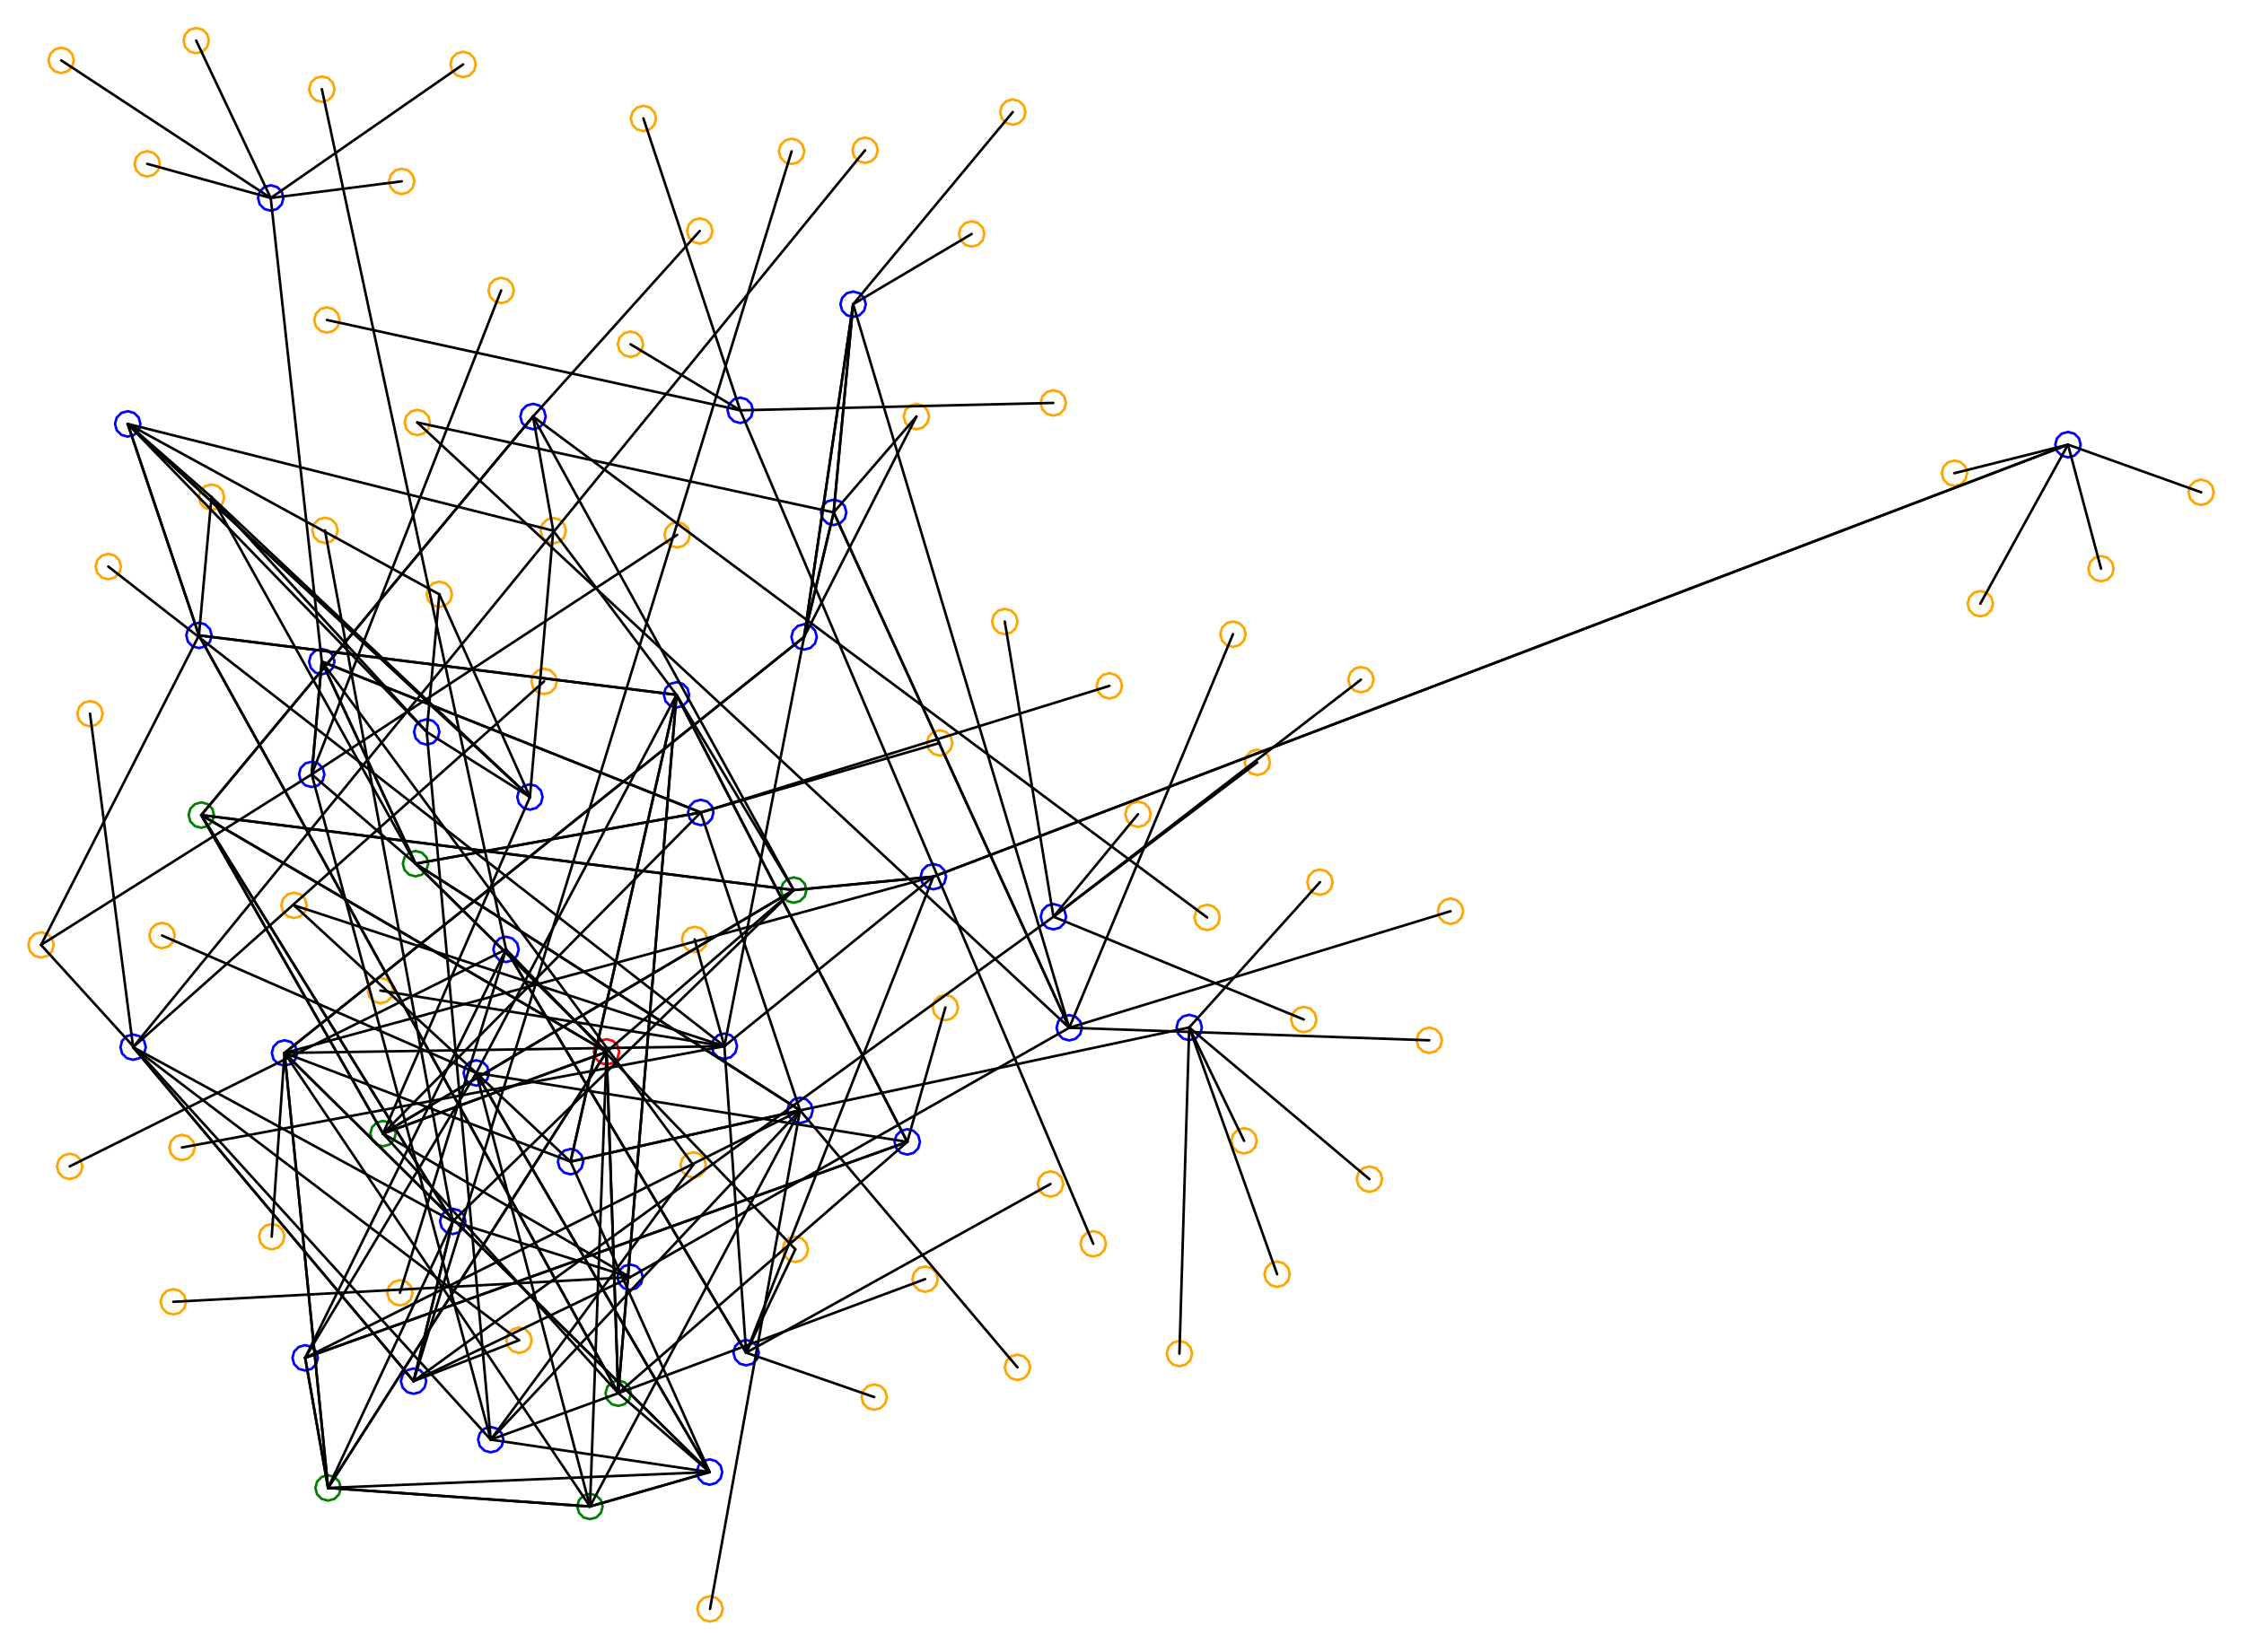 <?xml version="1.0" ?><!DOCTYPE svg  PUBLIC '-//W3C//DTD SVG 1.1//EN'  'http://www.w3.org/Graphics/SVG/1.1/DTD/svg11.dtd'><svg height="651.000" viewBox="-290.000 -317.000 884.000 651.000" width="884.000" xmlns="http://www.w3.org/2000/svg"><line fill="none" stroke="none" stroke-linecap="round" stroke-width="2.0" x1="0.0" x2="0.0" y1="0.0" y2="0.0"/><polygon fill="none" fill-rule="evenodd" points="0.0,0.0 0.0,0.0 0.0,0.0" stroke-linejoin="round"/><line fill="none" stroke="none" stroke-linecap="round" stroke-width="2.0" x1="0.0" x2="0.0" y1="0.0" y2="0.0"/><line fill="none" stroke="none" stroke-linecap="round" stroke-width="2.0" x1="0.0" x2="0.0" y1="0.0" y2="0.0"/><polygon fill="none" fill-rule="evenodd" points="0.0,0.0 0.0,0.0 0.0,0.0" stroke-linejoin="round"/><line fill="none" stroke="none" stroke-linecap="round" stroke-width="2.0" x1="0.0" x2="0.0" y1="0.0" y2="0.0"/><line fill="none" stroke="none" stroke-linecap="round" stroke-width="2.0" x1="0.0" x2="0.0" y1="0.0" y2="0.0"/><polygon fill="none" fill-rule="evenodd" points="0.0,0.0 0.0,0.0 0.0,0.0" stroke-linejoin="round"/><line fill="none" stroke="none" stroke-linecap="round" stroke-width="2.0" x1="0.0" x2="0.0" y1="0.0" y2="0.0"/><line fill="none" stroke="none" stroke-linecap="round" stroke-width="2.0" x1="0.0" x2="0.0" y1="0.0" y2="0.0"/><polygon fill="none" fill-rule="evenodd" points="0.0,0.0 0.0,0.0 0.0,0.0" stroke-linejoin="round"/><line fill="none" stroke="none" stroke-linecap="round" stroke-width="2.0" x1="0.0" x2="0.0" y1="0.0" y2="0.0"/><line fill="none" stroke="none" stroke-linecap="round" stroke-width="2.0" x1="0.0" x2="0.0" y1="0.0" y2="0.0"/><polygon fill="none" fill-rule="evenodd" points="0.0,0.0 0.0,0.0 0.0,0.0" stroke-linejoin="round"/><line fill="none" stroke="none" stroke-linecap="round" stroke-width="2.0" x1="0.0" x2="0.0" y1="0.0" y2="0.0"/><line fill="none" stroke="none" stroke-linecap="round" stroke-width="2.0" x1="0.0" x2="0.0" y1="0.0" y2="0.0"/><polygon fill="none" fill-rule="evenodd" points="0.0,0.0 0.0,0.0 0.0,0.0" stroke-linejoin="round"/><line fill="none" stroke="none" stroke-linecap="round" stroke-width="2.0" x1="0.0" x2="0.0" y1="0.0" y2="0.0"/><line fill="none" stroke="none" stroke-linecap="round" stroke-width="2.0" x1="0.0" x2="0.0" y1="0.0" y2="0.0"/><polygon fill="none" fill-rule="evenodd" points="0.0,0.0 0.0,0.0 0.0,0.0" stroke-linejoin="round"/><line fill="none" stroke="none" stroke-linecap="round" stroke-width="2.0" x1="0.0" x2="0.0" y1="0.0" y2="0.0"/><line fill="none" stroke="none" stroke-linecap="round" stroke-width="2.0" x1="0.0" x2="0.0" y1="0.0" y2="0.0"/><polygon fill="none" fill-rule="evenodd" points="0.0,0.0 0.0,0.0 0.0,0.0" stroke-linejoin="round"/><line fill="none" stroke="none" stroke-linecap="round" stroke-width="2.0" x1="0.0" x2="0.0" y1="0.0" y2="0.0"/><line fill="none" stroke="none" stroke-linecap="round" stroke-width="2.0" x1="0.0" x2="0.0" y1="0.0" y2="0.0"/><polygon fill="none" fill-rule="evenodd" points="0.0,0.0 0.0,0.0 0.0,0.0" stroke-linejoin="round"/><line fill="none" stroke="none" stroke-linecap="round" stroke-width="2.0" x1="0.0" x2="0.0" y1="0.0" y2="0.0"/><line fill="none" stroke="none" stroke-linecap="round" stroke-width="2.0" x1="0.0" x2="0.0" y1="0.0" y2="0.0"/><polygon fill="none" fill-rule="evenodd" points="0.0,0.0 0.0,0.0 0.0,0.0" stroke-linejoin="round"/><line fill="none" stroke="none" stroke-linecap="round" stroke-width="2.0" x1="0.0" x2="0.0" y1="0.0" y2="0.0"/><line fill="none" stroke="none" stroke-linecap="round" stroke-width="2.0" x1="0.0" x2="0.0" y1="0.0" y2="0.0"/><polygon fill="none" fill-rule="evenodd" points="0.0,0.0 0.0,0.0 0.0,0.0" stroke-linejoin="round"/><line fill="none" stroke="none" stroke-linecap="round" stroke-width="2.0" x1="0.0" x2="0.0" y1="0.0" y2="0.0"/><line fill="none" stroke="none" stroke-linecap="round" stroke-width="2.0" x1="0.0" x2="0.0" y1="0.0" y2="0.0"/><polygon fill="none" fill-rule="evenodd" points="0.0,0.0 0.0,0.0 0.0,0.0" stroke-linejoin="round"/><line fill="none" stroke="none" stroke-linecap="round" stroke-width="2.0" x1="0.0" x2="0.0" y1="0.0" y2="0.0"/><line fill="none" stroke="none" stroke-linecap="round" stroke-width="2.0" x1="0.0" x2="0.0" y1="0.0" y2="0.0"/><polygon fill="none" fill-rule="evenodd" points="0.0,0.0 0.0,0.0 0.0,0.0" stroke-linejoin="round"/><line fill="none" stroke="none" stroke-linecap="round" stroke-width="2.0" x1="0.0" x2="0.0" y1="0.0" y2="0.0"/><line fill="none" stroke="none" stroke-linecap="round" stroke-width="2.0" x1="0.0" x2="0.0" y1="0.0" y2="0.0"/><polygon fill="none" fill-rule="evenodd" points="0.0,0.0 0.0,0.0 0.0,0.0" stroke-linejoin="round"/><line fill="none" stroke="none" stroke-linecap="round" stroke-width="2.0" x1="0.0" x2="0.0" y1="0.0" y2="0.0"/><line fill="none" stroke="none" stroke-linecap="round" stroke-width="2.0" x1="0.0" x2="0.0" y1="0.0" y2="0.0"/><polygon fill="none" fill-rule="evenodd" points="0.0,0.0 0.0,0.0 0.0,0.0" stroke-linejoin="round"/><line fill="none" stroke="none" stroke-linecap="round" stroke-width="2.0" x1="0.0" x2="0.0" y1="0.0" y2="0.0"/><line fill="none" stroke="none" stroke-linecap="round" stroke-width="2.0" x1="0.0" x2="0.0" y1="0.0" y2="0.0"/><polygon fill="none" fill-rule="evenodd" points="0.0,0.0 0.0,0.0 0.0,0.0" stroke-linejoin="round"/><line fill="none" stroke="none" stroke-linecap="round" stroke-width="2.0" x1="0.0" x2="0.0" y1="0.0" y2="0.0"/><line fill="none" stroke="none" stroke-linecap="round" stroke-width="2.0" x1="0.0" x2="0.0" y1="0.0" y2="0.0"/><polygon fill="none" fill-rule="evenodd" points="0.0,0.0 0.0,0.0 0.0,0.0" stroke-linejoin="round"/><line fill="none" stroke="none" stroke-linecap="round" stroke-width="2.0" x1="0.0" x2="0.0" y1="0.0" y2="0.0"/><line fill="none" stroke="none" stroke-linecap="round" stroke-width="2.0" x1="0.0" x2="0.0" y1="0.0" y2="0.0"/><polygon fill="none" fill-rule="evenodd" points="0.0,0.0 0.0,0.0 0.0,0.0" stroke-linejoin="round"/><line fill="none" stroke="none" stroke-linecap="round" stroke-width="2.0" x1="0.0" x2="0.0" y1="0.0" y2="0.0"/><line fill="none" stroke="none" stroke-linecap="round" stroke-width="2.0" x1="0.0" x2="0.0" y1="0.0" y2="0.0"/><polygon fill="none" fill-rule="evenodd" points="0.0,0.0 0.0,0.0 0.0,0.0" stroke-linejoin="round"/><line fill="none" stroke="none" stroke-linecap="round" stroke-width="2.0" x1="0.0" x2="0.0" y1="0.0" y2="0.0"/><line fill="none" stroke="none" stroke-linecap="round" stroke-width="2.0" x1="0.0" x2="0.0" y1="0.0" y2="0.0"/><polygon fill="none" fill-rule="evenodd" points="0.0,0.0 0.0,0.0 0.0,0.0" stroke-linejoin="round"/><line fill="none" stroke="none" stroke-linecap="round" stroke-width="2.0" x1="0.0" x2="0.0" y1="0.0" y2="0.0"/><line fill="none" stroke="none" stroke-linecap="round" stroke-width="2.0" x1="0.0" x2="0.0" y1="0.0" y2="0.0"/><polygon fill="none" fill-rule="evenodd" points="0.0,0.0 0.0,0.0 0.0,0.0" stroke-linejoin="round"/><line fill="none" stroke="none" stroke-linecap="round" stroke-width="2.0" x1="0.0" x2="0.0" y1="0.0" y2="0.0"/><line fill="none" stroke="none" stroke-linecap="round" stroke-width="2.0" x1="0.0" x2="0.0" y1="0.0" y2="0.0"/><polygon fill="none" fill-rule="evenodd" points="0.0,0.0 0.0,0.0 0.0,0.0" stroke-linejoin="round"/><line fill="none" stroke="none" stroke-linecap="round" stroke-width="2.0" x1="0.0" x2="0.0" y1="0.0" y2="0.0"/><line fill="none" stroke="none" stroke-linecap="round" stroke-width="2.0" x1="0.0" x2="0.0" y1="0.0" y2="0.0"/><polygon fill="none" fill-rule="evenodd" points="0.0,0.0 0.0,0.0 0.0,0.0" stroke-linejoin="round"/><line fill="none" stroke="none" stroke-linecap="round" stroke-width="2.0" x1="0.0" x2="0.0" y1="0.0" y2="0.0"/><line fill="none" stroke="none" stroke-linecap="round" stroke-width="2.0" x1="0.0" x2="0.0" y1="0.0" y2="0.0"/><polygon fill="none" fill-rule="evenodd" points="0.0,0.0 0.0,0.0 0.0,0.0" stroke-linejoin="round"/><line fill="none" stroke="none" stroke-linecap="round" stroke-width="2.0" x1="0.0" x2="0.0" y1="0.0" y2="0.0"/><line fill="none" stroke="none" stroke-linecap="round" stroke-width="2.0" x1="0.0" x2="0.0" y1="0.0" y2="0.0"/><polygon fill="none" fill-rule="evenodd" points="0.0,0.0 0.0,0.0 0.0,0.0" stroke-linejoin="round"/><line fill="none" stroke="none" stroke-linecap="round" stroke-width="2.0" x1="0.0" x2="0.0" y1="0.0" y2="0.0"/><line fill="none" stroke="none" stroke-linecap="round" stroke-width="2.0" x1="0.0" x2="0.0" y1="0.0" y2="0.0"/><polygon fill="none" fill-rule="evenodd" points="0.0,0.0 0.0,0.0 0.0,0.0" stroke-linejoin="round"/><line fill="none" stroke="none" stroke-linecap="round" stroke-width="2.0" x1="0.0" x2="0.0" y1="0.0" y2="0.0"/><line fill="none" stroke="none" stroke-linecap="round" stroke-width="2.0" x1="0.0" x2="0.0" y1="0.0" y2="0.0"/><polygon fill="none" fill-rule="evenodd" points="0.0,0.0 0.0,0.0 0.0,0.0" stroke-linejoin="round"/><line fill="none" stroke="none" stroke-linecap="round" stroke-width="2.0" x1="0.0" x2="0.0" y1="0.0" y2="0.0"/><line fill="none" stroke="none" stroke-linecap="round" stroke-width="2.0" x1="0.0" x2="0.0" y1="0.0" y2="0.0"/><polygon fill="none" fill-rule="evenodd" points="0.0,0.0 0.0,0.0 0.0,0.0" stroke-linejoin="round"/><line fill="none" stroke="none" stroke-linecap="round" stroke-width="2.0" x1="0.0" x2="0.0" y1="0.0" y2="0.0"/><line fill="none" stroke="none" stroke-linecap="round" stroke-width="2.0" x1="0.0" x2="0.0" y1="0.0" y2="0.0"/><polygon fill="none" fill-rule="evenodd" points="0.0,0.0 0.0,0.0 0.0,0.0" stroke-linejoin="round"/><line fill="none" stroke="none" stroke-linecap="round" stroke-width="2.0" x1="0.0" x2="0.0" y1="0.0" y2="0.0"/><line fill="none" stroke="none" stroke-linecap="round" stroke-width="2.0" x1="0.0" x2="0.0" y1="0.0" y2="0.0"/><polygon fill="none" fill-rule="evenodd" points="0.0,0.0 0.0,0.0 0.0,0.0" stroke-linejoin="round"/><line fill="none" stroke="none" stroke-linecap="round" stroke-width="2.0" x1="0.0" x2="0.0" y1="0.0" y2="0.0"/><line fill="none" stroke="none" stroke-linecap="round" stroke-width="2.0" x1="0.0" x2="0.0" y1="0.0" y2="0.0"/><polygon fill="none" fill-rule="evenodd" points="0.0,0.0 0.0,0.0 0.0,0.0" stroke-linejoin="round"/><line fill="none" stroke="none" stroke-linecap="round" stroke-width="2.0" x1="0.0" x2="0.0" y1="0.0" y2="0.0"/><line fill="none" stroke="none" stroke-linecap="round" stroke-width="2.0" x1="0.0" x2="0.0" y1="0.0" y2="0.0"/><polygon fill="none" fill-rule="evenodd" points="0.0,0.0 0.0,0.0 0.0,0.0" stroke-linejoin="round"/><line fill="none" stroke="none" stroke-linecap="round" stroke-width="2.0" x1="0.0" x2="0.0" y1="0.0" y2="0.0"/><line fill="none" stroke="none" stroke-linecap="round" stroke-width="2.0" x1="0.0" x2="0.0" y1="0.0" y2="0.0"/><polygon fill="none" fill-rule="evenodd" points="0.0,0.0 0.0,0.0 0.0,0.0" stroke-linejoin="round"/><line fill="none" stroke="none" stroke-linecap="round" stroke-width="2.0" x1="0.0" x2="0.0" y1="0.0" y2="0.0"/><line fill="none" stroke="none" stroke-linecap="round" stroke-width="2.0" x1="0.0" x2="0.0" y1="0.0" y2="0.0"/><polygon fill="none" fill-rule="evenodd" points="0.0,0.0 0.0,0.0 0.0,0.0" stroke-linejoin="round"/><line fill="none" stroke="none" stroke-linecap="round" stroke-width="2.0" x1="0.0" x2="0.0" y1="0.0" y2="0.0"/><line fill="none" stroke="none" stroke-linecap="round" stroke-width="2.0" x1="0.0" x2="0.0" y1="0.0" y2="0.0"/><polygon fill="none" fill-rule="evenodd" points="0.0,0.0 0.0,0.0 0.0,0.0" stroke-linejoin="round"/><line fill="none" stroke="none" stroke-linecap="round" stroke-width="2.0" x1="0.0" x2="0.0" y1="0.0" y2="0.0"/><line fill="none" stroke="none" stroke-linecap="round" stroke-width="2.0" x1="0.0" x2="0.0" y1="0.0" y2="0.0"/><polygon fill="none" fill-rule="evenodd" points="0.0,0.0 0.0,0.0 0.0,0.0" stroke-linejoin="round"/><line fill="none" stroke="none" stroke-linecap="round" stroke-width="2.0" x1="0.0" x2="0.0" y1="0.0" y2="0.0"/><line fill="none" stroke="none" stroke-linecap="round" stroke-width="2.0" x1="0.0" x2="0.0" y1="0.0" y2="0.0"/><polygon fill="none" fill-rule="evenodd" points="0.0,0.0 0.0,0.0 0.0,0.0" stroke-linejoin="round"/><line fill="none" stroke="none" stroke-linecap="round" stroke-width="2.0" x1="0.0" x2="0.0" y1="0.0" y2="0.0"/><line fill="none" stroke="none" stroke-linecap="round" stroke-width="2.0" x1="0.0" x2="0.0" y1="0.0" y2="0.0"/><polygon fill="none" fill-rule="evenodd" points="0.0,0.0 0.0,0.0 0.0,0.0" stroke-linejoin="round"/><line fill="none" stroke="none" stroke-linecap="round" stroke-width="2.0" x1="0.0" x2="0.0" y1="0.0" y2="0.0"/><line fill="none" stroke="none" stroke-linecap="round" stroke-width="2.0" x1="0.0" x2="0.0" y1="0.0" y2="0.0"/><polygon fill="none" fill-rule="evenodd" points="0.0,0.0 0.0,0.0 0.0,0.0" stroke-linejoin="round"/><line fill="none" stroke="none" stroke-linecap="round" stroke-width="2.0" x1="0.0" x2="0.0" y1="0.0" y2="0.0"/><line fill="none" stroke="none" stroke-linecap="round" stroke-width="2.0" x1="0.0" x2="0.0" y1="0.0" y2="0.0"/><polygon fill="none" fill-rule="evenodd" points="0.0,0.0 0.0,0.0 0.0,0.0" stroke-linejoin="round"/><line fill="none" stroke="none" stroke-linecap="round" stroke-width="2.0" x1="0.0" x2="0.0" y1="0.0" y2="0.0"/><line fill="none" stroke="none" stroke-linecap="round" stroke-width="2.0" x1="0.0" x2="0.0" y1="0.0" y2="0.0"/><polygon fill="none" fill-rule="evenodd" points="0.0,0.0 0.0,0.0 0.0,0.0" stroke-linejoin="round"/><line fill="none" stroke="none" stroke-linecap="round" stroke-width="2.0" x1="0.0" x2="0.0" y1="0.0" y2="0.0"/><line fill="none" stroke="none" stroke-linecap="round" stroke-width="2.0" x1="0.0" x2="0.0" y1="0.0" y2="0.0"/><polygon fill="none" fill-rule="evenodd" points="0.0,0.0 0.0,0.0 0.0,0.0" stroke-linejoin="round"/><line fill="none" stroke="none" stroke-linecap="round" stroke-width="2.0" x1="0.0" x2="0.0" y1="0.0" y2="0.0"/><line fill="none" stroke="none" stroke-linecap="round" stroke-width="2.0" x1="0.0" x2="0.0" y1="0.0" y2="0.0"/><polygon fill="none" fill-rule="evenodd" points="0.0,0.0 0.0,0.0 0.0,0.0" stroke-linejoin="round"/><line fill="none" stroke="none" stroke-linecap="round" stroke-width="2.0" x1="0.0" x2="0.0" y1="0.0" y2="0.0"/><line fill="none" stroke="none" stroke-linecap="round" stroke-width="2.0" x1="0.0" x2="0.0" y1="0.0" y2="0.0"/><polygon fill="none" fill-rule="evenodd" points="0.0,0.0 0.0,0.0 0.0,0.0" stroke-linejoin="round"/><line fill="none" stroke="none" stroke-linecap="round" stroke-width="2.0" x1="0.0" x2="0.0" y1="0.0" y2="0.0"/><line fill="none" stroke="none" stroke-linecap="round" stroke-width="2.0" x1="0.0" x2="0.0" y1="0.0" y2="0.0"/><polygon fill="none" fill-rule="evenodd" points="0.0,0.0 0.0,0.0 0.0,0.0" stroke-linejoin="round"/><line fill="none" stroke="none" stroke-linecap="round" stroke-width="2.0" x1="0.0" x2="0.0" y1="0.0" y2="0.0"/><line fill="none" stroke="none" stroke-linecap="round" stroke-width="2.0" x1="0.0" x2="0.0" y1="0.0" y2="0.0"/><polygon fill="none" fill-rule="evenodd" points="0.0,0.0 0.0,0.0 0.0,0.0" stroke-linejoin="round"/><line fill="none" stroke="none" stroke-linecap="round" stroke-width="2.0" x1="0.0" x2="0.0" y1="0.0" y2="0.0"/><line fill="none" stroke="none" stroke-linecap="round" stroke-width="2.0" x1="0.0" x2="0.0" y1="0.0" y2="0.0"/><polygon fill="none" fill-rule="evenodd" points="0.0,0.0 0.0,0.0 0.0,0.0" stroke-linejoin="round"/><line fill="none" stroke="none" stroke-linecap="round" stroke-width="2.0" x1="0.0" x2="0.0" y1="0.0" y2="0.0"/><line fill="none" stroke="none" stroke-linecap="round" stroke-width="2.0" x1="0.0" x2="0.0" y1="0.0" y2="0.0"/><polygon fill="none" fill-rule="evenodd" points="0.0,0.0 0.0,0.0 0.0,0.0" stroke-linejoin="round"/><line fill="none" stroke="none" stroke-linecap="round" stroke-width="2.0" x1="0.0" x2="0.0" y1="0.0" y2="0.0"/><line fill="none" stroke="none" stroke-linecap="round" stroke-width="2.0" x1="0.0" x2="0.0" y1="0.0" y2="0.0"/><polygon fill="none" fill-rule="evenodd" points="0.0,0.0 0.0,0.0 0.0,0.0" stroke-linejoin="round"/><line fill="none" stroke="none" stroke-linecap="round" stroke-width="2.0" x1="0.0" x2="0.0" y1="0.0" y2="0.0"/><line fill="none" stroke="none" stroke-linecap="round" stroke-width="2.0" x1="0.0" x2="0.0" y1="0.0" y2="0.0"/><polygon fill="none" fill-rule="evenodd" points="0.0,0.0 0.0,0.0 0.0,0.0" stroke-linejoin="round"/><line fill="none" stroke="none" stroke-linecap="round" stroke-width="2.0" x1="0.0" x2="0.0" y1="0.0" y2="0.0"/><line fill="none" stroke="none" stroke-linecap="round" stroke-width="2.0" x1="0.0" x2="0.0" y1="0.0" y2="0.0"/><polygon fill="none" fill-rule="evenodd" points="0.0,0.0 0.0,0.0 0.0,0.0" stroke-linejoin="round"/><line fill="none" stroke="none" stroke-linecap="round" stroke-width="2.0" x1="0.0" x2="0.0" y1="0.0" y2="0.0"/><line fill="none" stroke="none" stroke-linecap="round" stroke-width="2.0" x1="0.0" x2="0.0" y1="0.0" y2="0.0"/><polygon fill="none" fill-rule="evenodd" points="0.0,0.0 0.0,0.0 0.0,0.0" stroke-linejoin="round"/><line fill="none" stroke="none" stroke-linecap="round" stroke-width="2.0" x1="0.0" x2="0.0" y1="0.0" y2="0.0"/><line fill="none" stroke="none" stroke-linecap="round" stroke-width="2.0" x1="0.0" x2="0.0" y1="0.0" y2="0.0"/><polygon fill="none" fill-rule="evenodd" points="0.0,0.0 0.0,0.0 0.0,0.0" stroke-linejoin="round"/><line fill="none" stroke="none" stroke-linecap="round" stroke-width="2.0" x1="0.0" x2="0.0" y1="0.0" y2="0.0"/><line fill="none" stroke="none" stroke-linecap="round" stroke-width="2.0" x1="0.0" x2="0.0" y1="0.0" y2="0.0"/><polygon fill="none" fill-rule="evenodd" points="0.0,0.0 0.0,0.0 0.0,0.0" stroke-linejoin="round"/><line fill="none" stroke="none" stroke-linecap="round" stroke-width="2.0" x1="0.0" x2="0.0" y1="0.0" y2="0.0"/><line fill="none" stroke="none" stroke-linecap="round" stroke-width="2.0" x1="0.0" x2="0.0" y1="0.0" y2="0.0"/><polygon fill="none" fill-rule="evenodd" points="0.0,0.0 0.0,0.0 0.0,0.0" stroke-linejoin="round"/><line fill="none" stroke="none" stroke-linecap="round" stroke-width="2.0" x1="0.0" x2="0.0" y1="0.0" y2="0.0"/><line fill="none" stroke="none" stroke-linecap="round" stroke-width="2.0" x1="0.0" x2="0.0" y1="0.0" y2="0.0"/><polygon fill="none" fill-rule="evenodd" points="0.0,0.0 0.0,0.0 0.0,0.0" stroke-linejoin="round"/><line fill="none" stroke="none" stroke-linecap="round" stroke-width="2.0" x1="0.0" x2="0.0" y1="0.0" y2="0.0"/><line fill="none" stroke="none" stroke-linecap="round" stroke-width="2.0" x1="0.0" x2="0.0" y1="0.0" y2="0.0"/><polygon fill="none" fill-rule="evenodd" points="0.0,0.0 0.0,0.0 0.0,0.0" stroke-linejoin="round"/><line fill="none" stroke="none" stroke-linecap="round" stroke-width="2.0" x1="0.0" x2="0.0" y1="0.0" y2="0.0"/><line fill="none" stroke="none" stroke-linecap="round" stroke-width="2.0" x1="0.0" x2="0.0" y1="0.0" y2="0.0"/><polygon fill="none" fill-rule="evenodd" points="0.0,0.0 0.0,0.0 0.0,0.0" stroke-linejoin="round"/><line fill="none" stroke="none" stroke-linecap="round" stroke-width="2.0" x1="0.0" x2="0.0" y1="0.0" y2="0.0"/><line fill="none" stroke="none" stroke-linecap="round" stroke-width="2.0" x1="0.0" x2="0.0" y1="0.0" y2="0.0"/><polygon fill="none" fill-rule="evenodd" points="0.0,0.0 0.0,0.0 0.0,0.0" stroke-linejoin="round"/><line fill="none" stroke="none" stroke-linecap="round" stroke-width="2.0" x1="0.0" x2="0.0" y1="0.0" y2="0.0"/><line fill="none" stroke="none" stroke-linecap="round" stroke-width="2.0" x1="0.0" x2="0.0" y1="0.0" y2="0.0"/><polygon fill="none" fill-rule="evenodd" points="0.0,0.0 0.0,0.0 0.0,0.0" stroke-linejoin="round"/><line fill="none" stroke="none" stroke-linecap="round" stroke-width="2.0" x1="0.0" x2="0.0" y1="0.0" y2="0.0"/><line fill="none" stroke="none" stroke-linecap="round" stroke-width="2.0" x1="0.0" x2="0.0" y1="0.0" y2="0.0"/><polygon fill="none" fill-rule="evenodd" points="0.0,0.0 0.0,0.0 0.0,0.0" stroke-linejoin="round"/><line fill="none" stroke="none" stroke-linecap="round" stroke-width="2.0" x1="0.0" x2="0.0" y1="0.0" y2="0.0"/><line fill="none" stroke="none" stroke-linecap="round" stroke-width="2.0" x1="0.0" x2="0.0" y1="0.0" y2="0.0"/><polygon fill="none" fill-rule="evenodd" points="0.0,0.0 0.0,0.0 0.0,0.0" stroke-linejoin="round"/><line fill="none" stroke="none" stroke-linecap="round" stroke-width="2.0" x1="0.0" x2="0.0" y1="0.0" y2="0.0"/><line fill="none" stroke="none" stroke-linecap="round" stroke-width="2.0" x1="0.0" x2="0.0" y1="0.0" y2="0.0"/><polygon fill="none" fill-rule="evenodd" points="0.0,0.0 0.0,0.0 0.0,0.0" stroke-linejoin="round"/><line fill="none" stroke="none" stroke-linecap="round" stroke-width="2.0" x1="0.0" x2="0.0" y1="0.0" y2="0.0"/><line fill="none" stroke="none" stroke-linecap="round" stroke-width="2.0" x1="0.0" x2="0.0" y1="0.0" y2="0.0"/><polygon fill="none" fill-rule="evenodd" points="0.0,0.0 0.0,0.0 0.0,0.0" stroke-linejoin="round"/><line fill="none" stroke="none" stroke-linecap="round" stroke-width="2.0" x1="0.0" x2="0.0" y1="0.0" y2="0.0"/><line fill="none" stroke="none" stroke-linecap="round" stroke-width="2.0" x1="0.0" x2="0.0" y1="0.0" y2="0.0"/><polygon fill="none" fill-rule="evenodd" points="0.0,0.0 0.0,0.0 0.0,0.0" stroke-linejoin="round"/><line fill="none" stroke="none" stroke-linecap="round" stroke-width="2.0" x1="0.0" x2="0.0" y1="0.0" y2="0.0"/><line fill="none" stroke="none" stroke-linecap="round" stroke-width="2.0" x1="0.0" x2="0.0" y1="0.0" y2="0.0"/><polygon fill="none" fill-rule="evenodd" points="0.0,0.0 0.0,0.0 0.0,0.0" stroke-linejoin="round"/><line fill="none" stroke="none" stroke-linecap="round" stroke-width="2.0" x1="0.0" x2="0.0" y1="0.0" y2="0.0"/><line fill="none" stroke="none" stroke-linecap="round" stroke-width="2.0" x1="0.0" x2="0.0" y1="0.0" y2="0.0"/><polygon fill="none" fill-rule="evenodd" points="0.0,0.0 0.0,0.0 0.0,0.0" stroke-linejoin="round"/><line fill="none" stroke="none" stroke-linecap="round" stroke-width="2.0" x1="0.0" x2="0.0" y1="0.0" y2="0.0"/><line fill="none" stroke="none" stroke-linecap="round" stroke-width="2.0" x1="0.0" x2="0.0" y1="0.0" y2="0.0"/><polygon fill="none" fill-rule="evenodd" points="0.0,0.0 0.0,0.0 0.0,0.0" stroke-linejoin="round"/><line fill="none" stroke="none" stroke-linecap="round" stroke-width="2.0" x1="0.0" x2="0.0" y1="0.0" y2="0.0"/><line fill="none" stroke="none" stroke-linecap="round" stroke-width="2.0" x1="0.0" x2="0.0" y1="0.0" y2="0.0"/><polygon fill="none" fill-rule="evenodd" points="0.0,0.0 0.0,0.0 0.0,0.0" stroke-linejoin="round"/><line fill="none" stroke="none" stroke-linecap="round" stroke-width="2.0" x1="0.0" x2="0.0" y1="0.0" y2="0.0"/><line fill="none" stroke="none" stroke-linecap="round" stroke-width="2.0" x1="0.0" x2="0.0" y1="0.0" y2="0.0"/><polygon fill="none" fill-rule="evenodd" points="0.0,0.0 0.0,0.0 0.0,0.0" stroke-linejoin="round"/><line fill="none" stroke="none" stroke-linecap="round" stroke-width="2.0" x1="0.0" x2="0.0" y1="0.0" y2="0.0"/><line fill="none" stroke="none" stroke-linecap="round" stroke-width="2.0" x1="0.0" x2="0.0" y1="0.0" y2="0.0"/><polygon fill="none" fill-rule="evenodd" points="0.0,0.0 0.0,0.0 0.0,0.0" stroke-linejoin="round"/><line fill="none" stroke="none" stroke-linecap="round" stroke-width="2.0" x1="0.0" x2="0.0" y1="0.0" y2="0.0"/><line fill="none" stroke="none" stroke-linecap="round" stroke-width="2.0" x1="0.0" x2="0.0" y1="0.0" y2="0.0"/><polygon fill="none" fill-rule="evenodd" points="0.0,0.0 0.0,0.0 0.0,0.0" stroke-linejoin="round"/><line fill="none" stroke="none" stroke-linecap="round" stroke-width="2.0" x1="0.0" x2="0.0" y1="0.0" y2="0.0"/><line fill="none" stroke="none" stroke-linecap="round" stroke-width="2.0" x1="0.0" x2="0.0" y1="0.0" y2="0.0"/><polygon fill="none" fill-rule="evenodd" points="0.0,0.0 0.0,0.0 0.0,0.0" stroke-linejoin="round"/><line fill="none" stroke="none" stroke-linecap="round" stroke-width="2.0" x1="0.0" x2="0.0" y1="0.0" y2="0.0"/><line fill="none" stroke="none" stroke-linecap="round" stroke-width="2.0" x1="0.0" x2="0.0" y1="0.0" y2="0.0"/><polygon fill="none" fill-rule="evenodd" points="0.0,0.0 0.0,0.0 0.0,0.0" stroke-linejoin="round"/><line fill="none" stroke="none" stroke-linecap="round" stroke-width="2.0" x1="0.0" x2="0.0" y1="0.0" y2="0.0"/><line fill="none" stroke="none" stroke-linecap="round" stroke-width="2.0" x1="0.0" x2="0.0" y1="0.0" y2="0.0"/><polygon fill="none" fill-rule="evenodd" points="0.0,0.0 0.0,0.0 0.0,0.0" stroke-linejoin="round"/><line fill="none" stroke="none" stroke-linecap="round" stroke-width="2.0" x1="0.0" x2="0.0" y1="0.0" y2="0.0"/><line fill="none" stroke="none" stroke-linecap="round" stroke-width="2.0" x1="0.0" x2="0.0" y1="0.0" y2="0.0"/><polygon fill="none" fill-rule="evenodd" points="0.0,0.0 0.0,0.0 0.0,0.0" stroke-linejoin="round"/><line fill="none" stroke="none" stroke-linecap="round" stroke-width="2.0" x1="0.0" x2="0.0" y1="0.0" y2="0.0"/><line fill="none" stroke="none" stroke-linecap="round" stroke-width="2.0" x1="0.0" x2="0.0" y1="0.0" y2="0.0"/><polygon fill="none" fill-rule="evenodd" points="0.0,0.0 0.0,0.0 0.0,0.0" stroke-linejoin="round"/><line fill="none" stroke="none" stroke-linecap="round" stroke-width="2.0" x1="0.0" x2="0.0" y1="0.0" y2="0.0"/><line fill="none" stroke="none" stroke-linecap="round" stroke-width="2.0" x1="0.0" x2="0.0" y1="0.0" y2="0.0"/><polygon fill="none" fill-rule="evenodd" points="0.0,0.0 0.0,0.0 0.0,0.0" stroke-linejoin="round"/><line fill="none" stroke="none" stroke-linecap="round" stroke-width="2.0" x1="0.0" x2="0.0" y1="0.0" y2="0.0"/><line fill="none" stroke="none" stroke-linecap="round" stroke-width="2.0" x1="0.0" x2="0.0" y1="0.0" y2="0.0"/><polygon fill="none" fill-rule="evenodd" points="0.0,0.0 0.0,0.0 0.0,0.0" stroke-linejoin="round"/><line fill="none" stroke="none" stroke-linecap="round" stroke-width="2.0" x1="0.0" x2="0.0" y1="0.0" y2="0.0"/><line fill="none" stroke="none" stroke-linecap="round" stroke-width="2.0" x1="0.0" x2="0.0" y1="0.0" y2="0.0"/><polygon fill="none" fill-rule="evenodd" points="0.0,0.0 0.0,0.0 0.0,0.0" stroke-linejoin="round"/><line fill="none" stroke="none" stroke-linecap="round" stroke-width="2.0" x1="0.0" x2="0.0" y1="0.0" y2="0.0"/><line fill="none" stroke="none" stroke-linecap="round" stroke-width="2.0" x1="0.0" x2="0.0" y1="0.0" y2="0.0"/><polygon fill="none" fill-rule="evenodd" points="0.0,0.0 0.0,0.0 0.0,0.0" stroke-linejoin="round"/><line fill="none" stroke="none" stroke-linecap="round" stroke-width="2.0" x1="0.0" x2="0.0" y1="0.0" y2="0.0"/><line fill="none" stroke="none" stroke-linecap="round" stroke-width="2.0" x1="0.0" x2="0.0" y1="0.0" y2="0.0"/><polygon fill="none" fill-rule="evenodd" points="0.0,0.0 0.0,0.0 0.0,0.0" stroke-linejoin="round"/><line fill="none" stroke="none" stroke-linecap="round" stroke-width="2.0" x1="0.0" x2="0.0" y1="0.0" y2="0.0"/><line fill="none" stroke="none" stroke-linecap="round" stroke-width="2.0" x1="0.0" x2="0.0" y1="0.0" y2="0.0"/><polygon fill="none" fill-rule="evenodd" points="0.0,0.0 0.0,0.0 0.0,0.0" stroke-linejoin="round"/><line fill="none" stroke="none" stroke-linecap="round" stroke-width="2.0" x1="0.0" x2="0.0" y1="0.0" y2="0.0"/><line fill="none" stroke="none" stroke-linecap="round" stroke-width="2.0" x1="0.0" x2="0.0" y1="0.0" y2="0.0"/><polygon fill="none" fill-rule="evenodd" points="0.0,0.0 0.0,0.0 0.0,0.0" stroke-linejoin="round"/><line fill="none" stroke="none" stroke-linecap="round" stroke-width="2.0" x1="0.0" x2="0.0" y1="0.0" y2="0.0"/><line fill="none" stroke="none" stroke-linecap="round" stroke-width="2.0" x1="0.0" x2="0.0" y1="0.0" y2="0.0"/><polygon fill="none" fill-rule="evenodd" points="0.0,0.0 0.0,0.0 0.0,0.0" stroke-linejoin="round"/><line fill="none" stroke="none" stroke-linecap="round" stroke-width="2.0" x1="0.0" x2="0.0" y1="0.0" y2="0.0"/><line fill="none" stroke="none" stroke-linecap="round" stroke-width="2.0" x1="0.0" x2="0.0" y1="0.0" y2="0.0"/><polygon fill="none" fill-rule="evenodd" points="0.0,0.0 0.0,0.0 0.0,0.0" stroke-linejoin="round"/><line fill="none" stroke="none" stroke-linecap="round" stroke-width="2.0" x1="0.0" x2="0.0" y1="0.0" y2="0.0"/><line fill="none" stroke="none" stroke-linecap="round" stroke-width="2.0" x1="0.0" x2="0.0" y1="0.0" y2="0.0"/><polygon fill="none" fill-rule="evenodd" points="0.0,0.0 0.0,0.0 0.0,0.0" stroke-linejoin="round"/><line fill="none" stroke="none" stroke-linecap="round" stroke-width="2.0" x1="0.0" x2="0.0" y1="0.0" y2="0.0"/><line fill="none" stroke="none" stroke-linecap="round" stroke-width="2.0" x1="0.0" x2="0.0" y1="0.0" y2="0.0"/><polygon fill="none" fill-rule="evenodd" points="0.0,0.0 0.0,0.0 0.0,0.0" stroke-linejoin="round"/><line fill="none" stroke="none" stroke-linecap="round" stroke-width="2.0" x1="0.0" x2="0.0" y1="0.0" y2="0.0"/><line fill="none" stroke="none" stroke-linecap="round" stroke-width="2.0" x1="0.0" x2="0.0" y1="0.0" y2="0.0"/><polygon fill="none" fill-rule="evenodd" points="0.0,0.0 0.0,0.0 0.0,0.0" stroke-linejoin="round"/><line fill="none" stroke="none" stroke-linecap="round" stroke-width="2.0" x1="0.0" x2="0.0" y1="0.0" y2="0.0"/><line fill="none" stroke="none" stroke-linecap="round" stroke-width="2.0" x1="0.0" x2="0.0" y1="0.0" y2="0.0"/><polygon fill="none" fill-rule="evenodd" points="0.0,0.0 0.0,0.0 0.0,0.0" stroke-linejoin="round"/><line fill="none" stroke="none" stroke-linecap="round" stroke-width="2.0" x1="0.0" x2="0.0" y1="0.0" y2="0.0"/><line fill="none" stroke="none" stroke-linecap="round" stroke-width="2.0" x1="0.0" x2="0.0" y1="0.0" y2="0.0"/><polygon fill="none" fill-rule="evenodd" points="0.0,0.0 0.0,0.0 0.0,0.0" stroke-linejoin="round"/><line fill="none" stroke="none" stroke-linecap="round" stroke-width="2.0" x1="0.0" x2="0.0" y1="0.0" y2="0.0"/><line fill="none" stroke="none" stroke-linecap="round" stroke-width="2.0" x1="0.0" x2="0.0" y1="0.0" y2="0.0"/><polygon fill="none" fill-rule="evenodd" points="0.0,0.0 0.0,0.0 0.0,0.0" stroke-linejoin="round"/><line fill="none" stroke="none" stroke-linecap="round" stroke-width="2.0" x1="0.0" x2="0.0" y1="0.0" y2="0.0"/><line fill="none" stroke="none" stroke-linecap="round" stroke-width="2.0" x1="0.0" x2="0.0" y1="0.0" y2="0.0"/><polygon fill="none" fill-rule="evenodd" points="0.0,0.0 0.0,0.0 0.0,0.0" stroke-linejoin="round"/><line fill="none" stroke="none" stroke-linecap="round" stroke-width="2.0" x1="0.0" x2="0.0" y1="0.0" y2="0.0"/><line fill="none" stroke="none" stroke-linecap="round" stroke-width="2.0" x1="0.0" x2="0.0" y1="0.0" y2="0.0"/><polygon fill="none" fill-rule="evenodd" points="0.0,0.0 0.0,0.0 0.0,0.0" stroke-linejoin="round"/><line fill="none" stroke="none" stroke-linecap="round" stroke-width="2.0" x1="0.0" x2="0.0" y1="0.0" y2="0.0"/><line fill="none" stroke="none" stroke-linecap="round" stroke-width="2.0" x1="0.0" x2="0.0" y1="0.0" y2="0.0"/><polygon fill="none" fill-rule="evenodd" points="0.0,0.0 0.0,0.0 0.0,0.0" stroke-linejoin="round"/><line fill="none" stroke="none" stroke-linecap="round" stroke-width="2.0" x1="0.0" x2="0.0" y1="0.0" y2="0.0"/><line fill="none" stroke="none" stroke-linecap="round" stroke-width="2.0" x1="0.0" x2="0.0" y1="0.0" y2="0.0"/><polygon fill="none" fill-rule="evenodd" points="0.0,0.0 0.0,0.0 0.0,0.0" stroke-linejoin="round"/><line fill="none" stroke="none" stroke-linecap="round" stroke-width="2.0" x1="0.0" x2="0.0" y1="0.0" y2="0.0"/><line fill="none" stroke="none" stroke-linecap="round" stroke-width="2.0" x1="0.0" x2="0.0" y1="0.0" y2="0.0"/><polygon fill="none" fill-rule="evenodd" points="0.0,0.0 0.0,0.0 0.0,0.0" stroke-linejoin="round"/><line fill="none" stroke="none" stroke-linecap="round" stroke-width="2.0" x1="0.0" x2="0.0" y1="0.0" y2="0.0"/><line fill="none" stroke="none" stroke-linecap="round" stroke-width="2.0" x1="0.0" x2="0.0" y1="0.0" y2="0.0"/><polygon fill="none" fill-rule="evenodd" points="0.0,0.0 0.0,0.0 0.0,0.0" stroke-linejoin="round"/><line fill="none" stroke="none" stroke-linecap="round" stroke-width="2.0" x1="0.0" x2="0.0" y1="0.0" y2="0.0"/><line fill="none" stroke="none" stroke-linecap="round" stroke-width="2.0" x1="0.0" x2="0.0" y1="0.0" y2="0.0"/><polygon fill="none" fill-rule="evenodd" points="0.0,0.0 0.0,0.0 0.0,0.0" stroke-linejoin="round"/><line fill="none" stroke="none" stroke-linecap="round" stroke-width="2.0" x1="0.0" x2="0.0" y1="0.0" y2="0.0"/><line fill="none" stroke="none" stroke-linecap="round" stroke-width="2.0" x1="0.0" x2="0.0" y1="0.0" y2="0.0"/><polygon fill="none" fill-rule="evenodd" points="0.0,0.0 0.0,0.0 0.0,0.0" stroke-linejoin="round"/><line fill="none" stroke="none" stroke-linecap="round" stroke-width="2.0" x1="0.0" x2="0.0" y1="0.0" y2="0.0"/><line fill="none" stroke="none" stroke-linecap="round" stroke-width="2.0" x1="0.0" x2="0.0" y1="0.0" y2="0.0"/><polygon fill="none" fill-rule="evenodd" points="0.0,0.0 0.0,0.0 0.0,0.0" stroke-linejoin="round"/><line fill="none" stroke="none" stroke-linecap="round" stroke-width="2.0" x1="0.0" x2="0.0" y1="0.0" y2="0.0"/><line fill="none" stroke="none" stroke-linecap="round" stroke-width="2.0" x1="0.0" x2="0.0" y1="0.0" y2="0.0"/><polygon fill="none" fill-rule="evenodd" points="0.0,0.0 0.0,0.0 0.0,0.0" stroke-linejoin="round"/><line fill="none" stroke="none" stroke-linecap="round" stroke-width="2.0" x1="0.0" x2="0.0" y1="0.0" y2="0.0"/><line fill="none" stroke="none" stroke-linecap="round" stroke-width="2.0" x1="0.0" x2="0.0" y1="0.0" y2="0.0"/><polygon fill="none" fill-rule="evenodd" points="0.0,0.0 0.0,0.0 0.0,0.0" stroke-linejoin="round"/><line fill="none" stroke="none" stroke-linecap="round" stroke-width="2.0" x1="0.0" x2="0.0" y1="0.0" y2="0.0"/><line fill="none" stroke="none" stroke-linecap="round" stroke-width="2.0" x1="0.0" x2="0.0" y1="0.0" y2="0.0"/><polygon fill="none" fill-rule="evenodd" points="0.0,0.0 0.0,0.0 0.0,0.0" stroke-linejoin="round"/><line fill="none" stroke="none" stroke-linecap="round" stroke-width="2.0" x1="0.0" x2="0.0" y1="0.0" y2="0.0"/><line fill="none" stroke="none" stroke-linecap="round" stroke-width="2.0" x1="0.0" x2="0.0" y1="0.0" y2="0.0"/><polygon fill="none" fill-rule="evenodd" points="0.0,0.0 0.0,0.0 0.0,0.0" stroke-linejoin="round"/><line fill="none" stroke="none" stroke-linecap="round" stroke-width="2.0" x1="0.0" x2="0.0" y1="0.0" y2="0.0"/><line fill="none" stroke="none" stroke-linecap="round" stroke-width="2.0" x1="0.0" x2="0.0" y1="0.0" y2="0.0"/><polygon fill="none" fill-rule="evenodd" points="0.0,0.0 0.0,0.0 0.0,0.0" stroke-linejoin="round"/><line fill="none" stroke="none" stroke-linecap="round" stroke-width="2.0" x1="0.0" x2="0.0" y1="0.0" y2="0.0"/><line fill="none" stroke="none" stroke-linecap="round" stroke-width="2.0" x1="0.0" x2="0.0" y1="0.0" y2="0.0"/><polygon fill="none" fill-rule="evenodd" points="0.0,0.0 0.0,0.0 0.0,0.0" stroke-linejoin="round"/><line fill="none" stroke="none" stroke-linecap="round" stroke-width="2.0" x1="0.0" x2="0.0" y1="0.0" y2="0.0"/><line fill="none" stroke="none" stroke-linecap="round" stroke-width="2.0" x1="0.0" x2="0.0" y1="0.0" y2="0.0"/><polygon fill="none" fill-rule="evenodd" points="0.0,0.0 0.0,0.0 0.0,0.0" stroke-linejoin="round"/><line fill="none" stroke="none" stroke-linecap="round" stroke-width="2.0" x1="0.0" x2="0.0" y1="0.0" y2="0.0"/><line fill="none" stroke="none" stroke-linecap="round" stroke-width="2.0" x1="0.0" x2="0.0" y1="0.0" y2="0.0"/><polygon fill="none" fill-rule="evenodd" points="0.0,0.0 0.0,0.0 0.0,0.0" stroke-linejoin="round"/><line fill="none" stroke="none" stroke-linecap="round" stroke-width="2.0" x1="0.0" x2="0.0" y1="0.0" y2="0.0"/><line fill="none" stroke="none" stroke-linecap="round" stroke-width="2.0" x1="0.0" x2="0.0" y1="0.0" y2="0.0"/><polygon fill="none" fill-rule="evenodd" points="0.0,0.0 0.0,0.0 0.0,0.0" stroke-linejoin="round"/><line fill="none" stroke="none" stroke-linecap="round" stroke-width="2.0" x1="0.0" x2="0.0" y1="0.0" y2="0.0"/><line fill="none" stroke="none" stroke-linecap="round" stroke-width="2.0" x1="0.0" x2="0.0" y1="0.0" y2="0.0"/><polygon fill="none" fill-rule="evenodd" points="0.0,0.0 0.0,0.0 0.0,0.0" stroke-linejoin="round"/><line fill="none" stroke="none" stroke-linecap="round" stroke-width="2.0" x1="0.0" x2="0.0" y1="0.0" y2="0.0"/><line fill="none" stroke="none" stroke-linecap="round" stroke-width="2.0" x1="0.0" x2="0.0" y1="0.0" y2="0.0"/><polygon fill="none" fill-rule="evenodd" points="0.0,0.0 0.0,0.0 0.0,0.0" stroke-linejoin="round"/><line fill="none" stroke="none" stroke-linecap="round" stroke-width="2.0" x1="0.0" x2="0.0" y1="0.0" y2="0.0"/><line fill="none" stroke="none" stroke-linecap="round" stroke-width="2.0" x1="0.0" x2="0.0" y1="0.0" y2="0.0"/><polygon fill="none" fill-rule="evenodd" points="0.0,0.0 0.0,0.0 0.0,0.0" stroke-linejoin="round"/><line fill="none" stroke="none" stroke-linecap="round" stroke-width="2.0" x1="0.0" x2="0.0" y1="0.0" y2="0.0"/><line fill="none" stroke="none" stroke-linecap="round" stroke-width="2.0" x1="0.0" x2="0.0" y1="0.0" y2="0.0"/><polygon fill="none" fill-rule="evenodd" points="0.0,0.0 0.0,0.0 0.0,0.0" stroke-linejoin="round"/><line fill="none" stroke="none" stroke-linecap="round" stroke-width="2.0" x1="0.0" x2="0.0" y1="0.0" y2="0.0"/><line fill="none" stroke="none" stroke-linecap="round" stroke-width="2.0" x1="0.0" x2="0.0" y1="0.0" y2="0.0"/><polygon fill="none" fill-rule="evenodd" points="0.0,0.0 0.0,0.0 0.0,0.0" stroke-linejoin="round"/><line fill="none" stroke="none" stroke-linecap="round" stroke-width="2.0" x1="0.0" x2="0.0" y1="0.0" y2="0.0"/><line fill="none" stroke="none" stroke-linecap="round" stroke-width="2.0" x1="0.0" x2="0.0" y1="0.0" y2="0.0"/><polygon fill="none" fill-rule="evenodd" points="0.0,0.0 0.0,0.0 0.0,0.0" stroke-linejoin="round"/><line fill="none" stroke="none" stroke-linecap="round" stroke-width="2.0" x1="0.0" x2="0.0" y1="0.0" y2="0.0"/><line fill="none" stroke="none" stroke-linecap="round" stroke-width="2.0" x1="0.0" x2="0.0" y1="0.0" y2="0.0"/><polygon fill="none" fill-rule="evenodd" points="0.0,0.0 0.0,0.0 0.0,0.0" stroke-linejoin="round"/><line fill="none" stroke="none" stroke-linecap="round" stroke-width="2.0" x1="0.0" x2="0.0" y1="0.0" y2="0.0"/><line fill="none" stroke="none" stroke-linecap="round" stroke-width="2.0" x1="0.0" x2="0.0" y1="0.0" y2="0.0"/><polygon fill="none" fill-rule="evenodd" points="0.0,0.0 0.0,0.0 0.0,0.0" stroke-linejoin="round"/><line fill="none" stroke="none" stroke-linecap="round" stroke-width="2.0" x1="0.0" x2="0.0" y1="0.0" y2="0.0"/><line fill="none" stroke="none" stroke-linecap="round" stroke-width="2.0" x1="0.0" x2="0.0" y1="0.0" y2="0.0"/><polygon fill="none" fill-rule="evenodd" points="0.0,0.0 0.0,0.0 0.0,0.0" stroke-linejoin="round"/><line fill="none" stroke="none" stroke-linecap="round" stroke-width="2.0" x1="0.0" x2="0.0" y1="0.0" y2="0.0"/><line fill="none" stroke="none" stroke-linecap="round" stroke-width="2.0" x1="0.0" x2="0.0" y1="0.0" y2="0.0"/><polygon fill="none" fill-rule="evenodd" points="0.0,0.0 0.0,0.0 0.0,0.0" stroke-linejoin="round"/><line fill="none" stroke="none" stroke-linecap="round" stroke-width="2.0" x1="0.0" x2="0.0" y1="0.0" y2="0.0"/><line fill="none" stroke="none" stroke-linecap="round" stroke-width="2.0" x1="0.0" x2="0.0" y1="0.0" y2="0.0"/><polygon fill="none" fill-rule="evenodd" points="0.0,0.0 0.0,0.0 0.0,0.0" stroke-linejoin="round"/><line fill="none" stroke="none" stroke-linecap="round" stroke-width="2.0" x1="0.0" x2="0.0" y1="0.0" y2="0.0"/><line fill="none" stroke="none" stroke-linecap="round" stroke-width="2.0" x1="0.0" x2="0.0" y1="0.0" y2="0.0"/><polygon fill="none" fill-rule="evenodd" points="0.0,0.0 0.0,0.0 0.0,0.0" stroke-linejoin="round"/><polyline fill="none" points="-161.222,-185.912 -158.722,-186.582 -156.892,-188.412 -156.222,-190.912 -156.892,-193.412 -158.722,-195.242 -161.222,-195.912 -163.722,-195.242 -165.552,-193.412 -166.222,-190.912 -165.552,-188.412 -163.722,-186.582 -161.222,-185.912" stroke="#ffa500" stroke-linecap="round" stroke-linejoin="round"/><polyline fill="none" points="50.79,-252.794 53.29,-253.464 55.12,-255.294 55.79,-257.794 55.12,-260.294 53.29,-262.124 50.79,-262.794 48.29,-262.124 46.46,-260.294 45.79,-257.794 46.46,-255.294 48.29,-253.464 50.79,-252.794" stroke="#ffa500" stroke-linecap="round" stroke-linejoin="round"/><polyline fill="none" points="-4.634,100.265 -2.134,99.596 -0.304,97.765 0.366,95.265 -0.304,92.765 -2.134,90.935 -4.634,90.265 -7.134,90.935 -8.964,92.765 -9.634,95.265 -8.964,97.765 -7.134,99.596 -4.634,100.265" stroke="#00f" stroke-linecap="round" stroke-linejoin="round"/><polyline fill="none" points="140.675,178.11 143.175,177.44 145.005,175.61 145.675,173.11 145.005,170.61 143.175,168.779 140.675,168.11 138.175,168.779 136.345,170.61 135.675,173.11 136.345,175.61 138.175,177.44 140.675,178.11" stroke="#ffa500" stroke-linecap="round" stroke-linejoin="round"/><polyline fill="none" points="223.619,89.745 226.119,89.075 227.949,87.245 228.619,84.745 227.949,82.245 226.119,80.415 223.619,79.745 221.119,80.415 219.289,82.245 218.619,84.745 219.289,87.245 221.119,89.075 223.619,89.745" stroke="#ffa500" stroke-linecap="round" stroke-linejoin="round"/><polyline fill="none" points="-57.593,281.634 -55.093,280.965 -53.263,279.134 -52.593,276.634 -53.263,274.134 -55.093,272.304 -57.593,271.634 -60.093,272.304 -61.923,274.134 -62.593,276.634 -61.923,279.134 -60.093,280.965 -57.593,281.634" stroke="#008000" stroke-linecap="round" stroke-linejoin="round"/><polyline fill="none" points="-10.47,268.067 -7.97,267.398 -6.14,265.567 -5.47,263.067 -6.14,260.567 -7.97,258.737 -10.47,258.067 -12.97,258.737 -14.8,260.567 -15.47,263.067 -14.8,265.567 -12.97,267.398 -10.47,268.067" stroke="#00f" stroke-linecap="round" stroke-linejoin="round"/><polyline fill="none" points="-90.653,62.111 -88.153,61.441 -86.323,59.611 -85.653,57.111 -86.323,54.611 -88.153,52.781 -90.653,52.111 -93.153,52.781 -94.983,54.611 -95.653,57.111 -94.983,59.611 -93.153,61.441 -90.653,62.111" stroke="#00f" stroke-linecap="round" stroke-linejoin="round"/><polyline fill="none" points="-10.293,321.983 -7.793,321.313 -5.962,319.483 -5.293,316.983 -5.962,314.483 -7.793,312.653 -10.293,311.983 -12.793,312.653 -14.623,314.483 -15.293,316.983 -14.623,319.483 -12.793,321.313 -10.293,321.983" stroke="#ffa500" stroke-linecap="round" stroke-linejoin="round"/><polyline fill="none" points="-247.343,-88.741 -244.843,-89.411 -243.013,-91.241 -242.343,-93.741 -243.013,-96.241 -244.843,-98.071 -247.343,-98.741 -249.843,-98.071 -251.673,-96.241 -252.343,-93.741 -251.673,-91.241 -249.843,-89.411 -247.343,-88.741" stroke="#ffa500" stroke-linecap="round" stroke-linejoin="round"/><polyline fill="none" points="-221.723,200.981 -219.223,200.312 -217.393,198.481 -216.723,195.981 -217.393,193.481 -219.223,191.651 -221.723,190.981 -224.223,191.651 -226.053,193.481 -226.723,195.981 -226.053,198.481 -224.223,200.312 -221.723,200.981" stroke="#ffa500" stroke-linecap="round" stroke-linejoin="round"/><polyline fill="none" points="-111.651,169.292 -109.151,168.622 -107.321,166.792 -106.651,164.292 -107.321,161.792 -109.151,159.961 -111.651,159.292 -114.151,159.961 -115.981,161.792 -116.651,164.292 -115.981,166.792 -114.151,168.622 -111.651,169.292" stroke="#00f" stroke-linecap="round" stroke-linejoin="round"/><polyline fill="none" points="-273.828,60.342 -271.328,59.672 -269.497,57.842 -268.828,55.342 -269.497,52.842 -271.328,51.012 -273.828,50.342 -276.328,51.012 -278.158,52.842 -278.828,55.342 -278.158,57.842 -276.328,59.672 -273.828,60.342" stroke="#ffa500" stroke-linecap="round" stroke-linejoin="round"/><polyline fill="none" points="-265.892,-288.211 -263.392,-288.88 -261.562,-290.711 -260.892,-293.211 -261.562,-295.711 -263.392,-297.541 -265.892,-298.211 -268.392,-297.541 -270.222,-295.711 -270.892,-293.211 -270.222,-290.711 -268.392,-288.88 -265.892,-288.211" stroke="#ffa500" stroke-linecap="round" stroke-linejoin="round"/><polyline fill="none" points="-239.685,-144.958 -237.185,-145.628 -235.355,-147.458 -234.685,-149.958 -235.355,-152.458 -237.185,-154.288 -239.685,-154.958 -242.185,-154.288 -244.015,-152.458 -244.685,-149.958 -244.015,-147.458 -242.185,-145.628 -239.685,-144.958" stroke="#00f" stroke-linecap="round" stroke-linejoin="round"/><polyline fill="none" points="-127.075,232.245 -124.575,231.575 -122.745,229.745 -122.075,227.245 -122.745,224.745 -124.575,222.915 -127.075,222.245 -129.575,222.915 -131.405,224.745 -132.075,227.245 -131.405,229.745 -129.575,231.575 -127.075,232.245" stroke="#00f" stroke-linecap="round" stroke-linejoin="round"/><polyline fill="none" points="-46.449,237.002 -43.949,236.332 -42.119,234.502 -41.449,232.002 -42.119,229.502 -43.949,227.672 -46.449,227.002 -48.949,227.672 -50.779,229.502 -51.449,232.002 -50.779,234.502 -48.949,236.332 -46.449,237.002" stroke="#008000" stroke-linecap="round" stroke-linejoin="round"/><polyline fill="none" points="-211.626,-61.625 -209.126,-62.295 -207.296,-64.125 -206.626,-66.625 -207.296,-69.125 -209.126,-70.955 -211.626,-71.625 -214.126,-70.955 -215.956,-69.125 -216.626,-66.625 -215.956,-64.125 -214.126,-62.295 -211.626,-61.625" stroke="#00f" stroke-linecap="round" stroke-linejoin="round"/><polyline fill="none" points="-96.67,255.299 -94.17,254.629 -92.34,252.799 -91.67,250.299 -92.34,247.799 -94.17,245.969 -96.67,245.299 -99.17,245.969 -101,247.799 -101.67,250.299 -101,252.799 -99.17,254.629 -96.67,255.299" stroke="#00f" stroke-linecap="round" stroke-linejoin="round"/><polyline fill="none" points="178.483,92.879 180.983,92.209 182.813,90.379 183.483,87.879 182.813,85.379 180.983,83.549 178.483,82.879 175.983,83.549 174.153,85.379 173.483,87.879 174.153,90.379 175.983,92.209 178.483,92.879" stroke="#00f" stroke-linecap="round" stroke-linejoin="round"/><polyline fill="none" points="131.213,92.99 133.713,92.32 135.543,90.49 136.213,87.99 135.543,85.49 133.713,83.66 131.213,82.99 128.713,83.66 126.883,85.49 126.213,87.99 126.883,90.49 128.713,92.32 131.213,92.99" stroke="#00f" stroke-linecap="round" stroke-linejoin="round"/><polyline fill="none" points="-212.718,-296.003 -210.218,-296.673 -208.387,-298.503 -207.718,-301.003 -208.387,-303.503 -210.218,-305.333 -212.718,-306.003 -215.218,-305.333 -217.048,-303.503 -217.718,-301.003 -217.048,-298.503 -215.218,-296.673 -212.718,-296.003" stroke="#ffa500" stroke-linecap="round" stroke-linejoin="round"/><polyline fill="none" points="21.843,-252.353 24.343,-253.023 26.174,-254.853 26.843,-257.353 26.174,-259.853 24.343,-261.683 21.843,-262.353 19.343,-261.683 17.513,-259.853 16.843,-257.353 17.513,-254.853 19.343,-253.023 21.843,-252.353" stroke="#ffa500" stroke-linecap="round" stroke-linejoin="round"/><polyline fill="none" points="-210.7,9.185 -208.2,8.515 -206.37,6.685 -205.7,4.185 -206.37,1.685 -208.2,-0.145 -210.7,-0.815 -213.2,-0.145 -215.03,1.685 -215.7,4.185 -215.03,6.685 -213.2,8.515 -210.7,9.185" stroke="#008000" stroke-linecap="round" stroke-linejoin="round"/><polyline fill="none" points="273.048,97.938 275.548,97.268 277.378,95.438 278.048,92.938 277.378,90.438 275.548,88.608 273.048,87.938 270.548,88.608 268.718,90.438 268.048,92.938 268.718,95.438 270.548,97.268 273.048,97.938" stroke="#ffa500" stroke-linecap="round" stroke-linejoin="round"/><polyline fill="none" points="-125.618,-145.519 -123.118,-146.189 -121.288,-148.019 -120.618,-150.519 -121.288,-153.019 -123.118,-154.849 -125.618,-155.519 -128.118,-154.849 -129.948,-153.019 -130.618,-150.519 -129.948,-148.019 -128.118,-146.189 -125.618,-145.519" stroke="#ffa500" stroke-linecap="round" stroke-linejoin="round"/><polyline fill="none" points="-262.546,147.608 -260.046,146.938 -258.216,145.108 -257.546,142.608 -258.216,140.108 -260.046,138.277 -262.546,137.608 -265.046,138.277 -266.876,140.108 -267.546,142.608 -266.876,145.108 -265.046,146.938 -262.546,147.608" stroke="#ffa500" stroke-linecap="round" stroke-linejoin="round"/><polyline fill="none" points="185.538,49.528 188.038,48.858 189.868,47.028 190.538,44.528 189.868,42.028 188.038,40.198 185.538,39.528 183.038,40.198 181.208,42.028 180.538,44.528 181.208,47.028 183.038,48.858 185.538,49.528" stroke="#ffa500" stroke-linecap="round" stroke-linejoin="round"/><polyline fill="none" points="246.13,-44.184 248.63,-44.854 250.46,-46.684 251.13,-49.184 250.46,-51.684 248.63,-53.514 246.13,-54.184 243.63,-53.514 241.8,-51.684 241.13,-49.184 241.8,-46.684 243.63,-44.854 246.13,-44.184" stroke="#ffa500" stroke-linecap="round" stroke-linejoin="round"/><polyline fill="none" points="-160.76,274.323 -158.26,273.653 -156.43,271.823 -155.76,269.323 -156.43,266.823 -158.26,264.993 -160.76,264.323 -163.26,264.993 -165.09,266.823 -165.76,269.323 -165.09,271.823 -163.26,273.653 -160.76,274.323" stroke="#008000" stroke-linecap="round" stroke-linejoin="round"/><polyline fill="none" points="-167.202,-6.864 -164.702,-7.534 -162.872,-9.364 -162.202,-11.864 -162.872,-14.364 -164.702,-16.194 -167.202,-16.864 -169.702,-16.194 -171.532,-14.364 -172.202,-11.864 -171.532,-9.364 -169.702,-7.534 -167.202,-6.864" stroke="#00f" stroke-linecap="round" stroke-linejoin="round"/><polyline fill="none" points="195.713,-62.103 198.213,-62.773 200.043,-64.603 200.713,-67.103 200.043,-69.603 198.213,-71.433 195.713,-72.103 193.213,-71.433 191.383,-69.603 190.713,-67.103 191.383,-64.603 193.213,-62.773 195.713,-62.103" stroke="#ffa500" stroke-linecap="round" stroke-linejoin="round"/><polyline fill="none" points="-163.213,-276.873 -160.713,-277.543 -158.883,-279.373 -158.213,-281.873 -158.883,-284.373 -160.713,-286.203 -163.213,-286.873 -165.713,-286.203 -167.543,-284.373 -168.213,-281.873 -167.543,-279.373 -165.713,-277.543 -163.213,-276.873" stroke="#ffa500" stroke-linecap="round" stroke-linejoin="round"/><polyline fill="none" points="524.663,-136.78 527.163,-137.45 528.993,-139.28 529.663,-141.78 528.993,-144.28 527.163,-146.11 524.663,-146.78 522.163,-146.11 520.333,-144.28 519.663,-141.78 520.333,-139.28 522.163,-137.45 524.663,-136.78" stroke="#00f" stroke-linecap="round" stroke-linejoin="round"/><polyline fill="none" points="-254.534,-30.762 -252.034,-31.432 -250.204,-33.262 -249.534,-35.762 -250.204,-38.262 -252.034,-40.093 -254.534,-40.762 -257.034,-40.093 -258.865,-38.262 -259.534,-35.762 -258.865,-33.262 -257.034,-31.432 -254.534,-30.762" stroke="#ffa500" stroke-linecap="round" stroke-linejoin="round"/><polyline fill="none" points="-36.532,-265.317 -34.032,-265.987 -32.202,-267.817 -31.532,-270.317 -32.202,-272.817 -34.032,-274.647 -36.532,-275.317 -39.032,-274.647 -40.862,-272.817 -41.532,-270.317 -40.862,-267.817 -39.032,-265.987 -36.532,-265.317" stroke="#ffa500" stroke-linecap="round" stroke-linejoin="round"/><polyline fill="none" points="108.977,-267.843 111.477,-268.513 113.307,-270.343 113.977,-272.843 113.307,-275.343 111.477,-277.174 108.977,-277.843 106.477,-277.174 104.647,-275.343 103.977,-272.843 104.647,-270.343 106.477,-268.513 108.977,-267.843" stroke="#ffa500" stroke-linecap="round" stroke-linejoin="round"/><polyline fill="none" points="-206.67,-116.105 -204.17,-116.774 -202.34,-118.605 -201.67,-121.105 -202.34,-123.605 -204.17,-125.435 -206.67,-126.105 -209.17,-125.435 -211,-123.605 -211.67,-121.105 -211,-118.605 -209.17,-116.774 -206.67,-116.105" stroke="#ffa500" stroke-linecap="round" stroke-linejoin="round"/><polyline fill="none" points="77.699,33.451 80.199,32.781 82.029,30.951 82.699,28.451 82.029,25.951 80.199,24.121 77.699,23.451 75.199,24.121 73.369,25.951 72.699,28.451 73.369,30.951 75.199,32.781 77.699,33.451" stroke="#00f" stroke-linecap="round" stroke-linejoin="round"/><polyline fill="none" points="-92.584,-197.546 -90.084,-198.216 -88.254,-200.046 -87.584,-202.546 -88.254,-205.046 -90.084,-206.877 -92.584,-207.546 -95.084,-206.877 -96.914,-205.046 -97.584,-202.546 -96.914,-200.046 -95.084,-198.216 -92.584,-197.546" stroke="#ffa500" stroke-linecap="round" stroke-linejoin="round"/><polyline fill="none" points="-169.78,223.069 -167.28,222.4 -165.45,220.569 -164.78,218.069 -165.45,215.569 -167.28,213.739 -169.78,213.069 -172.28,213.739 -174.11,215.569 -174.78,218.069 -174.11,220.569 -172.28,222.4 -169.78,223.069" stroke="#00f" stroke-linecap="round" stroke-linejoin="round"/><polyline fill="none" points="-163.233,-51.299 -160.733,-51.969 -158.903,-53.799 -158.233,-56.299 -158.903,-58.799 -160.733,-60.629 -163.233,-61.299 -165.733,-60.629 -167.563,-58.799 -168.233,-56.299 -167.563,-53.799 -165.733,-51.969 -163.233,-51.299" stroke="#00f" stroke-linecap="round" stroke-linejoin="round"/><polyline fill="none" points="229.986,35.618 232.486,34.948 234.316,33.118 234.986,30.618 234.316,28.118 232.486,26.288 229.986,25.618 227.486,26.288 225.656,28.118 224.986,30.618 225.656,33.118 227.486,34.948 229.986,35.618" stroke="#ffa500" stroke-linecap="round" stroke-linejoin="round"/><polyline fill="none" points="-107.568,-286.606 -105.068,-287.276 -103.238,-289.106 -102.568,-291.606 -103.238,-294.106 -105.068,-295.936 -107.568,-296.606 -110.068,-295.936 -111.898,-294.106 -112.568,-291.606 -111.898,-289.106 -110.068,-287.276 -107.568,-286.606" stroke="#ffa500" stroke-linecap="round" stroke-linejoin="round"/><polyline fill="none" points="3.932,221.032 6.432,220.362 8.262,218.532 8.932,216.032 8.262,213.532 6.432,211.702 3.932,211.032 1.432,211.702 -0.398,213.532 -1.068,216.032 -0.398,218.532 1.432,220.362 3.932,221.032" stroke="#00f" stroke-linecap="round" stroke-linejoin="round"/><polyline fill="none" points="-80.021,-147.869 -77.521,-148.538 -75.691,-150.369 -75.021,-152.869 -75.691,-155.369 -77.521,-157.199 -80.021,-157.869 -82.521,-157.199 -84.351,-155.369 -85.021,-152.869 -84.351,-150.369 -82.521,-148.538 -80.021,-147.869" stroke="#00f" stroke-linecap="round" stroke-linejoin="round"/><polyline fill="none" points="-237.559,100.637 -235.059,99.967 -233.228,98.137 -232.559,95.637 -233.228,93.137 -235.059,91.307 -237.559,90.637 -240.059,91.307 -241.889,93.137 -242.559,95.637 -241.889,98.137 -240.059,99.967 -237.559,100.637" stroke="#00f" stroke-linecap="round" stroke-linejoin="round"/><polyline fill="none" points="-81.241,2.064 -78.741,1.394 -76.911,-0.436 -76.241,-2.936 -76.911,-5.436 -78.741,-7.266 -81.241,-7.936 -83.741,-7.266 -85.571,-5.436 -86.241,-2.936 -85.571,-0.436 -83.741,1.394 -81.241,2.064" stroke="#00f" stroke-linecap="round" stroke-linejoin="round"/><polyline fill="none" points="46.083,-192.116 48.583,-192.786 50.413,-194.616 51.083,-197.116 50.413,-199.616 48.583,-201.446 46.083,-202.116 43.583,-201.446 41.753,-199.616 41.083,-197.116 41.753,-194.616 43.583,-192.786 46.083,-192.116" stroke="#00f" stroke-linecap="round" stroke-linejoin="round"/><polyline fill="none" points="537.679,-87.916 540.179,-88.586 542.009,-90.416 542.679,-92.916 542.009,-95.416 540.179,-97.246 537.679,-97.916 535.179,-97.246 533.349,-95.416 532.679,-92.916 533.349,-90.416 535.179,-88.586 537.679,-87.916" stroke="#ffa500" stroke-linecap="round" stroke-linejoin="round"/><polyline fill="none" points="1.601,-150.312 4.101,-150.982 5.931,-152.812 6.601,-155.312 5.931,-157.812 4.101,-159.642 1.601,-160.312 -0.899,-159.642 -2.729,-157.812 -3.399,-155.312 -2.729,-152.812 -0.899,-150.982 1.601,-150.312" stroke="#00f" stroke-linecap="round" stroke-linejoin="round"/><polyline fill="none" points="25.16,125.543 27.66,124.873 29.49,123.043 30.16,120.543 29.49,118.043 27.66,116.213 25.16,115.543 22.66,116.213 20.83,118.043 20.16,120.543 20.83,123.043 22.66,124.873 25.16,125.543" stroke="#00f" stroke-linecap="round" stroke-linejoin="round"/><polyline fill="none" points="-174.182,44.735 -171.682,44.065 -169.852,42.235 -169.182,39.735 -169.852,37.235 -171.682,35.405 -174.182,34.735 -176.682,35.405 -178.512,37.235 -179.182,39.735 -178.512,42.235 -176.682,44.065 -174.182,44.735" stroke="#ffa500" stroke-linecap="round" stroke-linejoin="round"/><polyline fill="none" points="-161.987,-103.02 -159.487,-103.69 -157.657,-105.52 -156.987,-108.02 -157.657,-110.52 -159.487,-112.35 -161.987,-113.02 -164.487,-112.35 -166.317,-110.52 -166.987,-108.02 -166.317,-105.52 -164.487,-103.69 -161.987,-103.02" stroke="#ffa500" stroke-linecap="round" stroke-linejoin="round"/><polyline fill="none" points="-14.333,-220.977 -11.833,-221.647 -10.003,-223.477 -9.333,-225.977 -10.003,-228.477 -11.833,-230.307 -14.333,-230.977 -16.833,-230.307 -18.663,-228.477 -19.333,-225.977 -18.663,-223.477 -16.833,-221.647 -14.333,-220.977" stroke="#ffa500" stroke-linecap="round" stroke-linejoin="round"/><polyline fill="none" points="281.415,47.066 283.915,46.396 285.745,44.566 286.415,42.066 285.745,39.566 283.915,37.736 281.415,37.066 278.915,37.736 277.085,39.566 276.415,42.066 277.085,44.566 278.915,46.396 281.415,47.066" stroke="#ffa500" stroke-linecap="round" stroke-linejoin="round"/><polyline fill="none" points="-41.639,-176.349 -39.139,-177.019 -37.309,-178.849 -36.639,-181.349 -37.309,-183.849 -39.139,-185.679 -41.639,-186.349 -44.139,-185.679 -45.969,-183.849 -46.639,-181.349 -45.969,-178.849 -44.139,-177.019 -41.639,-176.349" stroke="#ffa500" stroke-linecap="round" stroke-linejoin="round"/><polyline fill="none" points="-177.917,102.92 -175.417,102.25 -173.587,100.42 -172.917,97.92 -173.587,95.42 -175.417,93.59 -177.917,92.92 -180.417,93.59 -182.247,95.42 -182.917,97.92 -182.247,100.42 -180.417,102.25 -177.917,102.92" stroke="#00f" stroke-linecap="round" stroke-linejoin="round"/><polyline fill="none" points="-41.787,191.287 -39.287,190.617 -37.457,188.787 -36.787,186.287 -37.457,183.787 -39.287,181.957 -41.787,181.287 -44.287,181.957 -46.117,183.787 -46.787,186.287 -46.117,188.787 -44.287,190.617 -41.787,191.287" stroke="#00f" stroke-linecap="round" stroke-linejoin="round"/><polyline fill="none" points="577.116,-118.009 579.616,-118.679 581.446,-120.509 582.116,-123.009 581.446,-125.509 579.616,-127.339 577.116,-128.009 574.616,-127.339 572.786,-125.509 572.116,-123.009 572.786,-120.509 574.616,-118.679 577.116,-118.009" stroke="#ffa500" stroke-linecap="round" stroke-linejoin="round"/><polyline fill="none" points="23.306,180.301 25.806,179.631 27.636,177.801 28.306,175.301 27.636,172.801 25.806,170.97 23.306,170.301 20.806,170.97 18.976,172.801 18.306,175.301 18.976,177.801 20.806,179.631 23.306,180.301" stroke="#ffa500" stroke-linecap="round" stroke-linejoin="round"/><polyline fill="none" points="-23.493,-38.19 -20.993,-38.86 -19.163,-40.69 -18.493,-43.19 -19.163,-45.69 -20.993,-47.52 -23.493,-48.19 -25.993,-47.52 -27.823,-45.69 -28.493,-43.19 -27.823,-40.69 -25.993,-38.86 -23.493,-38.19" stroke="#00f" stroke-linecap="round" stroke-linejoin="round"/><polyline fill="none" points="38.418,-110.096 40.918,-110.766 42.748,-112.596 43.418,-115.096 42.748,-117.596 40.918,-119.427 38.418,-120.096 35.918,-119.427 34.088,-117.596 33.418,-115.096 34.088,-112.596 35.918,-110.766 38.418,-110.096" stroke="#00f" stroke-linecap="round" stroke-linejoin="round"/><polyline fill="none" points="123.839,154.555 126.339,153.885 128.169,152.055 128.839,149.555 128.169,147.055 126.339,145.225 123.839,144.555 121.339,145.225 119.509,147.055 118.839,149.555 119.509,152.055 121.339,153.885 123.839,154.555" stroke="#ffa500" stroke-linecap="round" stroke-linejoin="round"/><polyline fill="none" points="490.127,-74.119 492.627,-74.789 494.457,-76.619 495.127,-79.119 494.457,-81.619 492.627,-83.449 490.127,-84.119 487.627,-83.449 485.797,-81.619 485.127,-79.119 485.797,-76.619 487.627,-74.789 490.127,-74.119" stroke="#ffa500" stroke-linecap="round" stroke-linejoin="round"/><polyline fill="none" points="147.018,-41.731 149.518,-42.401 151.349,-44.231 152.018,-46.731 151.349,-49.231 149.518,-51.061 147.018,-51.731 144.518,-51.061 142.688,-49.231 142.018,-46.731 142.688,-44.231 144.518,-42.401 147.018,-41.731" stroke="#ffa500" stroke-linecap="round" stroke-linejoin="round"/><polyline fill="none" points="124.933,-153.228 127.433,-153.897 129.263,-155.728 129.933,-158.228 129.263,-160.728 127.433,-162.558 124.933,-163.228 122.433,-162.558 120.602,-160.728 119.933,-158.228 120.602,-155.728 122.433,-153.897 124.933,-153.228" stroke="#ffa500" stroke-linecap="round" stroke-linejoin="round"/><polyline fill="none" points="71.004,-147.855 73.504,-148.525 75.335,-150.355 76.004,-152.855 75.335,-155.355 73.504,-157.185 71.004,-157.855 68.504,-157.185 66.674,-155.355 66.004,-152.855 66.674,-150.355 68.504,-148.525 71.004,-147.855" stroke="#ffa500" stroke-linecap="round" stroke-linejoin="round"/><polyline fill="none" points="205.317,-11.588 207.817,-12.257 209.647,-14.088 210.317,-16.588 209.647,-19.088 207.817,-20.918 205.317,-21.588 202.817,-20.918 200.987,-19.088 200.317,-16.588 200.987,-14.088 202.817,-12.257 205.317,-11.588" stroke="#ffa500" stroke-linecap="round" stroke-linejoin="round"/><polyline fill="none" points="105.833,-67.075 108.333,-67.745 110.163,-69.575 110.833,-72.075 110.163,-74.575 108.333,-76.405 105.833,-77.075 103.333,-76.405 101.503,-74.575 100.833,-72.075 101.503,-69.575 103.333,-67.745 105.833,-67.075" stroke="#ffa500" stroke-linecap="round" stroke-linejoin="round"/><polyline fill="none" points="-75.653,-43.485 -73.153,-44.155 -71.323,-45.985 -70.653,-48.485 -71.323,-50.985 -73.153,-52.815 -75.653,-53.485 -78.153,-52.815 -79.983,-50.985 -80.653,-48.485 -79.983,-45.985 -78.153,-44.155 -75.653,-43.485" stroke="#ffa500" stroke-linecap="round" stroke-linejoin="round"/><polyline fill="none" points="249.467,152.639 251.967,151.969 253.797,150.139 254.467,147.639 253.797,145.139 251.967,143.308 249.467,142.639 246.967,143.308 245.137,145.139 244.467,147.639 245.137,150.139 246.967,151.969 249.467,152.639" stroke="#ffa500" stroke-linecap="round" stroke-linejoin="round"/><polyline fill="none" points="80.178,-19.246 82.678,-19.916 84.508,-21.746 85.178,-24.246 84.508,-26.746 82.678,-28.576 80.178,-29.246 77.678,-28.576 75.848,-26.746 75.178,-24.246 75.848,-21.746 77.678,-19.916 80.178,-19.246" stroke="#ffa500" stroke-linecap="round" stroke-linejoin="round"/><polyline fill="none" points="92.778,-219.802 95.278,-220.472 97.108,-222.302 97.778,-224.802 97.108,-227.302 95.278,-229.132 92.778,-229.802 90.278,-229.132 88.448,-227.302 87.778,-224.802 88.448,-222.302 90.278,-220.472 92.778,-219.802" stroke="#ffa500" stroke-linecap="round" stroke-linejoin="round"/><polyline fill="none" points="-139.107,134.692 -136.607,134.022 -134.777,132.192 -134.107,129.692 -134.777,127.192 -136.607,125.362 -139.107,124.692 -141.607,125.362 -143.437,127.192 -144.107,129.692 -143.437,132.192 -141.607,134.022 -139.107,134.692" stroke="#008000" stroke-linecap="round" stroke-linejoin="round"/><polyline fill="none" points="124.995,49.229 127.495,48.559 129.325,46.729 129.995,44.229 129.325,41.729 127.495,39.899 124.995,39.229 122.495,39.899 120.665,41.729 119.995,44.229 120.665,46.729 122.495,48.559 124.995,49.229" stroke="#00f" stroke-linecap="round" stroke-linejoin="round"/><polyline fill="none" points="110.812,226.803 113.312,226.133 115.142,224.303 115.812,221.803 115.142,219.303 113.312,217.473 110.812,216.803 108.312,217.473 106.482,219.303 105.812,221.803 106.482,224.303 108.312,226.133 110.812,226.803" stroke="#ffa500" stroke-linecap="round" stroke-linejoin="round"/><polyline fill="none" points="67.414,137.964 69.914,137.294 71.744,135.464 72.414,132.964 71.744,130.464 69.914,128.634 67.414,127.964 64.914,128.634 63.084,130.464 62.414,132.964 63.084,135.464 64.914,137.294 67.414,137.964" stroke="#00f" stroke-linecap="round" stroke-linejoin="round"/><polyline fill="none" points="-126.31,28.331 -123.81,27.661 -121.98,25.831 -121.31,23.331 -121.98,20.831 -123.81,19.001 -126.31,18.331 -128.81,19.001 -130.64,20.831 -131.31,23.331 -130.64,25.831 -128.81,27.661 -126.31,28.331" stroke="#008000" stroke-linecap="round" stroke-linejoin="round"/><polyline fill="none" points="-85.55,216.135 -83.05,215.466 -81.22,213.635 -80.55,211.135 -81.22,208.635 -83.05,206.805 -85.55,206.135 -88.05,206.805 -89.881,208.635 -90.55,211.135 -89.881,213.635 -88.05,215.466 -85.55,216.135" stroke="#ffa500" stroke-linecap="round" stroke-linejoin="round"/><polyline fill="none" points="479.933,-125.537 482.433,-126.207 484.264,-128.037 484.933,-130.537 484.264,-133.037 482.433,-134.867 479.933,-135.537 477.433,-134.867 475.603,-133.037 474.933,-130.537 475.603,-128.037 477.433,-126.207 479.933,-125.537" stroke="#ffa500" stroke-linecap="round" stroke-linejoin="round"/><polyline fill="none" points="54.393,238.525 56.893,237.855 58.724,236.025 59.393,233.525 58.724,231.025 56.893,229.195 54.393,228.525 51.893,229.195 50.063,231.025 49.393,233.525 50.063,236.025 51.893,237.855 54.393,238.525" stroke="#ffa500" stroke-linecap="round" stroke-linejoin="round"/><polyline fill="none" points="26.773,-61.015 29.273,-61.684 31.103,-63.515 31.773,-66.015 31.103,-68.515 29.273,-70.345 26.773,-71.015 24.273,-70.345 22.443,-68.515 21.773,-66.015 22.443,-63.515 24.273,-61.684 26.773,-61.015" stroke="#00f" stroke-linecap="round" stroke-linejoin="round"/><polyline fill="none" points="-23.241,-101.241 -20.741,-101.911 -18.911,-103.741 -18.241,-106.241 -18.911,-108.741 -20.741,-110.571 -23.241,-111.241 -25.741,-110.571 -27.571,-108.741 -28.241,-106.241 -27.571,-103.741 -25.741,-101.911 -23.241,-101.241" stroke="#ffa500" stroke-linecap="round" stroke-linejoin="round"/><polyline fill="none" points="22.68,38.733 25.18,38.063 27.01,36.233 27.68,33.733 27.01,31.233 25.18,29.403 22.68,28.733 20.18,29.403 18.35,31.233 17.68,33.733 18.35,36.233 20.18,38.063 22.68,38.733" stroke="#008000" stroke-linecap="round" stroke-linejoin="round"/><polyline fill="none" points="-132.452,197.419 -129.952,196.749 -128.122,194.919 -127.452,192.419 -128.122,189.919 -129.952,188.089 -132.452,187.419 -134.952,188.089 -136.783,189.919 -137.452,192.419 -136.783,194.919 -134.952,196.749 -132.452,197.419" stroke="#ffa500" stroke-linecap="round" stroke-linejoin="round"/><polyline fill="none" points="174.622,221.385 177.122,220.715 178.952,218.885 179.622,216.385 178.952,213.885 177.122,212.055 174.622,211.385 172.122,212.055 170.292,213.885 169.622,216.385 170.292,218.885 172.122,220.715 174.622,221.385" stroke="#ffa500" stroke-linecap="round" stroke-linejoin="round"/><polyline fill="none" points="-13.942,8.149 -11.442,7.479 -9.612,5.649 -8.942,3.149 -9.612,0.649 -11.442,-1.181 -13.942,-1.851 -16.442,-1.181 -18.272,0.649 -18.942,3.149 -18.272,5.649 -16.442,7.479 -13.942,8.149" stroke="#00f" stroke-linecap="round" stroke-linejoin="round"/><polyline fill="none" points="-218.298,140.179 -215.798,139.509 -213.967,137.679 -213.298,135.179 -213.967,132.679 -215.798,130.849 -218.298,130.179 -220.798,130.849 -222.628,132.679 -223.298,135.179 -222.628,137.679 -220.798,139.509 -218.298,140.179" stroke="#ffa500" stroke-linecap="round" stroke-linejoin="round"/><polyline fill="none" points="-232.011,-247.436 -229.511,-248.106 -227.681,-249.936 -227.011,-252.436 -227.681,-254.936 -229.511,-256.766 -232.011,-257.436 -234.511,-256.766 -236.341,-254.936 -237.011,-252.436 -236.341,-249.936 -234.511,-248.106 -232.011,-247.436" stroke="#ffa500" stroke-linecap="round" stroke-linejoin="round"/><polyline fill="none" points="-183.355,-233.98 -180.855,-234.65 -179.025,-236.48 -178.355,-238.98 -179.025,-241.48 -180.855,-243.31 -183.355,-243.98 -185.855,-243.31 -187.685,-241.48 -188.355,-238.98 -187.685,-236.48 -185.855,-234.65 -183.355,-233.98" stroke="#00f" stroke-linecap="round" stroke-linejoin="round"/><polyline fill="none" points="-51.06,102.491 -48.56,101.821 -46.73,99.991 -46.06,97.491 -46.73,94.991 -48.56,93.16 -51.06,92.491 -53.56,93.16 -55.39,94.991 -56.06,97.491 -55.39,99.991 -53.56,101.821 -51.06,102.491" stroke="#f00" stroke-linecap="round" stroke-linejoin="round"/><polyline fill="none" points="213.111,190.112 215.611,189.442 217.441,187.612 218.111,185.112 217.441,182.612 215.611,180.781 213.111,180.112 210.611,180.781 208.781,182.612 208.111,185.112 208.781,187.612 210.611,189.442 213.111,190.112" stroke="#ffa500" stroke-linecap="round" stroke-linejoin="round"/><polyline fill="none" points="158.3,8.855 160.8,8.185 162.63,6.355 163.3,3.855 162.63,1.355 160.8,-0.475 158.3,-1.145 155.8,-0.475 153.97,1.355 153.3,3.855 153.97,6.355 155.8,8.185 158.3,8.855" stroke="#ffa500" stroke-linecap="round" stroke-linejoin="round"/><polyline fill="none" points="-182.962,175.316 -180.462,174.646 -178.632,172.816 -177.962,170.316 -178.632,167.816 -180.462,165.985 -182.962,165.316 -185.462,165.985 -187.292,167.816 -187.962,170.316 -187.292,172.816 -185.462,174.646 -182.962,175.316" stroke="#ffa500" stroke-linecap="round" stroke-linejoin="round"/><polyline fill="none" points="-226.159,56.64 -223.659,55.97 -221.829,54.14 -221.159,51.64 -221.829,49.14 -223.659,47.31 -226.159,46.64 -228.659,47.31 -230.489,49.14 -231.159,51.64 -230.489,54.14 -228.659,55.97 -226.159,56.64" stroke="#ffa500" stroke-linecap="round" stroke-linejoin="round"/><polyline fill="none" points="-16.928,147.06 -14.428,146.39 -12.598,144.56 -11.928,142.06 -12.598,139.56 -14.428,137.73 -16.928,137.06 -19.428,137.73 -21.258,139.56 -21.928,142.06 -21.258,144.56 -19.428,146.39 -16.928,147.06" stroke="#ffa500" stroke-linecap="round" stroke-linejoin="round"/><polyline fill="none" points="74.43,192.04 76.93,191.37 78.76,189.54 79.43,187.04 78.76,184.54 76.93,182.71 74.43,182.04 71.93,182.71 70.099,184.54 69.43,187.04 70.099,189.54 71.93,191.37 74.43,192.04" stroke="#ffa500" stroke-linecap="round" stroke-linejoin="round"/><polyline fill="none" points="-140.115,78.351 -137.615,77.681 -135.785,75.851 -135.115,73.351 -135.785,70.851 -137.615,69.02 -140.115,68.351 -142.615,69.02 -144.446,70.851 -145.115,73.351 -144.446,75.851 -142.615,77.681 -140.115,78.351" stroke="#ffa500" stroke-linecap="round" stroke-linejoin="round"/><polyline fill="none" points="-102.379,110.799 -99.879,110.129 -98.048,108.299 -97.379,105.799 -98.048,103.299 -99.879,101.469 -102.379,100.799 -104.879,101.469 -106.709,103.299 -107.379,105.799 -106.709,108.299 -104.879,110.129 -102.379,110.799" stroke="#00f" stroke-linecap="round" stroke-linejoin="round"/><polyline fill="none" points="-65.236,145.75 -62.736,145.08 -60.906,143.25 -60.236,140.75 -60.906,138.25 -62.736,136.42 -65.236,135.75 -67.736,136.42 -69.566,138.25 -70.236,140.75 -69.566,143.25 -67.736,145.08 -65.236,145.75" stroke="#00f" stroke-linecap="round" stroke-linejoin="round"/><polyline fill="none" points="-72.058,-102.883 -69.558,-103.552 -67.728,-105.383 -67.058,-107.883 -67.728,-110.383 -69.558,-112.213 -72.058,-112.883 -74.558,-112.213 -76.389,-110.383 -77.058,-107.883 -76.389,-105.383 -74.558,-103.552 -72.058,-102.883" stroke="#ffa500" stroke-linecap="round" stroke-linejoin="round"/><polyline fill="none" points="200.095,137.538 202.595,136.868 204.425,135.038 205.095,132.538 204.425,130.038 202.595,128.208 200.095,127.538 197.595,128.208 195.765,130.038 195.095,132.538 195.765,135.038 197.595,136.868 200.095,137.538" stroke="#ffa500" stroke-linecap="round" stroke-linejoin="round"/><polyline fill="none" points="-131.755,-240.538 -129.255,-241.208 -127.425,-243.038 -126.755,-245.538 -127.425,-248.038 -129.255,-249.868 -131.755,-250.538 -134.255,-249.868 -136.085,-248.038 -136.755,-245.538 -136.085,-243.038 -134.255,-241.208 -131.755,-240.538" stroke="#ffa500" stroke-linecap="round" stroke-linejoin="round"/><polyline fill="none" points="-16.347,58.185 -13.847,57.515 -12.017,55.685 -11.347,53.185 -12.017,50.685 -13.847,48.855 -16.347,48.185 -18.847,48.855 -20.677,50.685 -21.347,53.185 -20.677,55.685 -18.847,57.515 -16.347,58.185" stroke="#ffa500" stroke-linecap="round" stroke-linejoin="round"/><polyline fill="none" points="-116.931,-77.807 -114.431,-78.477 -112.601,-80.307 -111.931,-82.807 -112.601,-85.307 -114.431,-87.138 -116.931,-87.807 -119.431,-87.138 -121.262,-85.307 -121.931,-82.807 -121.262,-80.307 -119.431,-78.477 -116.931,-77.807" stroke="#ffa500" stroke-linecap="round" stroke-linejoin="round"/><polyline fill="none" points="82.413,85.016 84.913,84.346 86.743,82.516 87.413,80.016 86.743,77.516 84.913,75.686 82.413,75.016 79.913,75.686 78.082,77.516 77.413,80.016 78.082,82.516 79.913,84.346 82.413,85.016" stroke="#ffa500" stroke-linecap="round" stroke-linejoin="round"/><polyline fill="none" points="-121.894,-23.574 -119.394,-24.244 -117.564,-26.074 -116.894,-28.574 -117.564,-31.074 -119.394,-32.904 -121.894,-33.574 -124.394,-32.904 -126.225,-31.074 -126.894,-28.574 -126.225,-26.074 -124.394,-24.244 -121.894,-23.574" stroke="#00f" stroke-linecap="round" stroke-linejoin="round"/><line fill="none" stroke="#000" stroke-linecap="round" x1="-4.634" x2="-174.182" y1="95.265" y2="39.735"/><line fill="none" stroke="#000" stroke-linecap="round" x1="-4.634" x2="-16.347" y1="95.265" y2="53.185"/><line fill="none" stroke="#000" stroke-linecap="round" x1="-4.634" x2="-140.115" y1="95.265" y2="73.351"/><line fill="none" stroke="#000" stroke-linecap="round" x1="-4.634" x2="-247.343" y1="95.265" y2="-93.741"/><line fill="none" stroke="#000" stroke-linecap="round" x1="-4.634" x2="-218.298" y1="95.265" y2="135.179"/><line fill="none" stroke="#000" stroke-linecap="round" x1="-57.593" x2="-177.917" y1="276.634" y2="97.92"/><line fill="none" stroke="#000" stroke-linecap="round" x1="-57.593" x2="25.16" y1="276.634" y2="120.543"/><line fill="none" stroke="#000" stroke-linecap="round" x1="-57.593" x2="-51.06" y1="276.634" y2="97.491"/><line fill="none" stroke="#000" stroke-linecap="round" x1="-57.593" x2="-10.47" y1="276.634" y2="263.067"/><line fill="none" stroke="#000" stroke-linecap="round" x1="-57.593" x2="-160.76" y1="276.634" y2="269.323"/><line fill="none" stroke="#000" stroke-linecap="round" x1="-10.47" x2="-102.379" y1="263.067" y2="105.799"/><line fill="none" stroke="#000" stroke-linecap="round" x1="-10.47" x2="-177.917" y1="263.067" y2="97.92"/><line fill="none" stroke="#000" stroke-linecap="round" x1="-10.47" x2="-57.593" y1="263.067" y2="276.634"/><line fill="none" stroke="#000" stroke-linecap="round" x1="-10.47" x2="-160.76" y1="263.067" y2="269.323"/><line fill="none" stroke="#000" stroke-linecap="round" x1="-10.47" x2="-46.449" y1="263.067" y2="232.002"/><line fill="none" stroke="#000" stroke-linecap="round" x1="-90.653" x2="23.306" y1="57.111" y2="175.301"/><line fill="none" stroke="#000" stroke-linecap="round" x1="-90.653" x2="-262.546" y1="57.111" y2="142.608"/><line fill="none" stroke="#000" stroke-linecap="round" x1="-90.653" x2="3.932" y1="57.111" y2="216.032"/><line fill="none" stroke="#000" stroke-linecap="round" x1="-90.653" x2="-132.452" y1="57.111" y2="192.419"/><line fill="none" stroke="#000" stroke-linecap="round" x1="-90.653" x2="-163.213" y1="57.111" y2="-281.873"/><line fill="none" stroke="#000" stroke-linecap="round" x1="-111.651" x2="-127.075" y1="164.292" y2="227.245"/><line fill="none" stroke="#000" stroke-linecap="round" x1="-111.651" x2="-210.7" y1="164.292" y2="4.185"/><line fill="none" stroke="#000" stroke-linecap="round" x1="-111.651" x2="22.68" y1="164.292" y2="33.733"/><line fill="none" stroke="#000" stroke-linecap="round" x1="-111.651" x2="-161.987" y1="164.292" y2="-108.02"/><line fill="none" stroke="#000" stroke-linecap="round" x1="-111.651" x2="-237.559" y1="164.292" y2="95.637"/><line fill="none" stroke="#000" stroke-linecap="round" x1="-239.685" x2="-206.67" y1="-149.958" y2="-121.105"/><line fill="none" stroke="#000" stroke-linecap="round" x1="-239.685" x2="-81.241" y1="-149.958" y2="-2.936"/><line fill="none" stroke="#000" stroke-linecap="round" x1="-239.685" x2="-116.931" y1="-149.958" y2="-82.807"/><line fill="none" stroke="#000" stroke-linecap="round" x1="-239.685" x2="-72.058" y1="-149.958" y2="-107.883"/><line fill="none" stroke="#000" stroke-linecap="round" x1="-239.685" x2="-211.626" y1="-149.958" y2="-66.625"/><line fill="none" stroke="#000" stroke-linecap="round" x1="-127.075" x2="-111.651" y1="227.245" y2="164.292"/><line fill="none" stroke="#000" stroke-linecap="round" x1="-127.075" x2="-237.559" y1="227.245" y2="95.637"/><line fill="none" stroke="#000" stroke-linecap="round" x1="-127.075" x2="-85.55" y1="227.245" y2="211.135"/><line fill="none" stroke="#000" stroke-linecap="round" x1="-127.075" x2="124.995" y1="227.245" y2="44.229"/><line fill="none" stroke="#000" stroke-linecap="round" x1="-127.075" x2="21.843" y1="227.245" y2="-257.353"/><line fill="none" stroke="#000" stroke-linecap="round" x1="-46.449" x2="-51.06" y1="232.002" y2="97.491"/><line fill="none" stroke="#000" stroke-linecap="round" x1="-46.449" x2="-23.493" y1="232.002" y2="-43.19"/><line fill="none" stroke="#000" stroke-linecap="round" x1="-46.449" x2="-211.626" y1="232.002" y2="-66.625"/><line fill="none" stroke="#000" stroke-linecap="round" x1="-46.449" x2="-96.67" y1="232.002" y2="250.299"/><line fill="none" stroke="#000" stroke-linecap="round" x1="-46.449" x2="74.43" y1="232.002" y2="187.04"/><line fill="none" stroke="#000" stroke-linecap="round" x1="-211.626" x2="-46.449" y1="-66.625" y2="232.002"/><line fill="none" stroke="#000" stroke-linecap="round" x1="-211.626" x2="-206.67" y1="-66.625" y2="-121.105"/><line fill="none" stroke="#000" stroke-linecap="round" x1="-211.626" x2="-273.828" y1="-66.625" y2="55.342"/><line fill="none" stroke="#000" stroke-linecap="round" x1="-211.626" x2="-239.685" y1="-66.625" y2="-149.958"/><line fill="none" stroke="#000" stroke-linecap="round" x1="-211.626" x2="-23.493" y1="-66.625" y2="-43.19"/><line fill="none" stroke="#000" stroke-linecap="round" x1="-96.67" x2="-273.828" y1="250.299" y2="55.342"/><line fill="none" stroke="#000" stroke-linecap="round" x1="-96.67" x2="25.16" y1="250.299" y2="120.543"/><line fill="none" stroke="#000" stroke-linecap="round" x1="-96.67" x2="-167.202" y1="250.299" y2="-11.864"/><line fill="none" stroke="#000" stroke-linecap="round" x1="-96.67" x2="-16.928" y1="250.299" y2="142.06"/><line fill="none" stroke="#000" stroke-linecap="round" x1="-96.67" x2="-10.47" y1="250.299" y2="263.067"/><line fill="none" stroke="#000" stroke-linecap="round" x1="178.483" x2="200.095" y1="87.879" y2="132.538"/><line fill="none" stroke="#000" stroke-linecap="round" x1="178.483" x2="174.622" y1="87.879" y2="216.385"/><line fill="none" stroke="#000" stroke-linecap="round" x1="178.483" x2="229.986" y1="87.879" y2="30.618"/><line fill="none" stroke="#000" stroke-linecap="round" x1="178.483" x2="249.467" y1="87.879" y2="147.639"/><line fill="none" stroke="#000" stroke-linecap="round" x1="178.483" x2="213.111" y1="87.879" y2="185.112"/><line fill="none" stroke="#000" stroke-linecap="round" x1="131.213" x2="281.415" y1="87.99" y2="42.066"/><line fill="none" stroke="#000" stroke-linecap="round" x1="131.213" x2="-125.618" y1="87.99" y2="-150.519"/><line fill="none" stroke="#000" stroke-linecap="round" x1="131.213" x2="195.713" y1="87.99" y2="-67.103"/><line fill="none" stroke="#000" stroke-linecap="round" x1="131.213" x2="38.418" y1="87.99" y2="-115.096"/><line fill="none" stroke="#000" stroke-linecap="round" x1="131.213" x2="273.048" y1="87.99" y2="92.938"/><line fill="none" stroke="#000" stroke-linecap="round" x1="-210.7" x2="-111.651" y1="4.185" y2="164.292"/><line fill="none" stroke="#000" stroke-linecap="round" x1="-210.7" x2="22.68" y1="4.185" y2="33.733"/><line fill="none" stroke="#000" stroke-linecap="round" x1="-210.7" x2="-80.021" y1="4.185" y2="-152.869"/><line fill="none" stroke="#000" stroke-linecap="round" x1="-210.7" x2="-139.107" y1="4.185" y2="129.692"/><line fill="none" stroke="#000" stroke-linecap="round" x1="-210.7" x2="-51.06" y1="4.185" y2="97.491"/><line fill="none" stroke="#000" stroke-linecap="round" x1="-160.76" x2="-51.06" y1="269.323" y2="97.491"/><line fill="none" stroke="#000" stroke-linecap="round" x1="-160.76" x2="-177.917" y1="269.323" y2="97.92"/><line fill="none" stroke="#000" stroke-linecap="round" x1="-160.76" x2="-57.593" y1="269.323" y2="276.634"/><line fill="none" stroke="#000" stroke-linecap="round" x1="-160.76" x2="-111.651" y1="269.323" y2="164.292"/><line fill="none" stroke="#000" stroke-linecap="round" x1="-160.76" x2="-169.78" y1="269.323" y2="218.069"/><line fill="none" stroke="#000" stroke-linecap="round" x1="-167.202" x2="-273.828" y1="-11.864" y2="55.342"/><line fill="none" stroke="#000" stroke-linecap="round" x1="-167.202" x2="-163.233" y1="-11.864" y2="-56.299"/><line fill="none" stroke="#000" stroke-linecap="round" x1="-167.202" x2="-126.31" y1="-11.864" y2="23.331"/><line fill="none" stroke="#000" stroke-linecap="round" x1="-167.202" x2="-92.584" y1="-11.864" y2="-202.546"/><line fill="none" stroke="#000" stroke-linecap="round" x1="-167.202" x2="-23.241" y1="-11.864" y2="-106.241"/><line fill="none" stroke="#000" stroke-linecap="round" x1="524.663" x2="77.699" y1="-141.78" y2="28.451"/><line fill="none" stroke="#000" stroke-linecap="round" x1="524.663" x2="537.679" y1="-141.78" y2="-92.916"/><line fill="none" stroke="#000" stroke-linecap="round" x1="524.663" x2="479.933" y1="-141.78" y2="-130.537"/><line fill="none" stroke="#000" stroke-linecap="round" x1="524.663" x2="577.116" y1="-141.78" y2="-123.009"/><line fill="none" stroke="#000" stroke-linecap="round" x1="524.663" x2="490.127" y1="-141.78" y2="-79.119"/><line fill="none" stroke="#000" stroke-linecap="round" x1="77.699" x2="22.68" y1="28.451" y2="33.733"/><line fill="none" stroke="#000" stroke-linecap="round" x1="77.699" x2="-177.917" y1="28.451" y2="97.92"/><line fill="none" stroke="#000" stroke-linecap="round" x1="77.699" x2="3.932" y1="28.451" y2="216.032"/><line fill="none" stroke="#000" stroke-linecap="round" x1="77.699" x2="524.663" y1="28.451" y2="-141.78"/><line fill="none" stroke="#000" stroke-linecap="round" x1="77.699" x2="-4.634" y1="28.451" y2="95.265"/><line fill="none" stroke="#000" stroke-linecap="round" x1="-169.78" x2="67.414" y1="218.069" y2="132.964"/><line fill="none" stroke="#000" stroke-linecap="round" x1="-169.78" x2="-102.379" y1="218.069" y2="105.799"/><line fill="none" stroke="#000" stroke-linecap="round" x1="-169.78" x2="25.16" y1="218.069" y2="120.543"/><line fill="none" stroke="#000" stroke-linecap="round" x1="-169.78" x2="-160.76" y1="218.069" y2="269.323"/><line fill="none" stroke="#000" stroke-linecap="round" x1="-169.78" x2="-90.653" y1="218.069" y2="57.111"/><line fill="none" stroke="#000" stroke-linecap="round" x1="-163.233" x2="-13.942" y1="-56.299" y2="3.149"/><line fill="none" stroke="#000" stroke-linecap="round" x1="-163.233" x2="-126.31" y1="-56.299" y2="23.331"/><line fill="none" stroke="#000" stroke-linecap="round" x1="-163.233" x2="-167.202" y1="-56.299" y2="-11.864"/><line fill="none" stroke="#000" stroke-linecap="round" x1="-163.233" x2="-183.355" y1="-56.299" y2="-238.98"/><line fill="none" stroke="#000" stroke-linecap="round" x1="-163.233" x2="-16.928" y1="-56.299" y2="142.06"/><line fill="none" stroke="#000" stroke-linecap="round" x1="3.932" x2="23.306" y1="216.032" y2="175.301"/><line fill="none" stroke="#000" stroke-linecap="round" x1="3.932" x2="-90.653" y1="216.032" y2="57.111"/><line fill="none" stroke="#000" stroke-linecap="round" x1="3.932" x2="123.839" y1="216.032" y2="149.555"/><line fill="none" stroke="#000" stroke-linecap="round" x1="3.932" x2="-4.634" y1="216.032" y2="95.265"/><line fill="none" stroke="#000" stroke-linecap="round" x1="3.932" x2="54.393" y1="216.032" y2="233.525"/><line fill="none" stroke="#000" stroke-linecap="round" x1="-80.021" x2="-72.058" y1="-152.869" y2="-107.883"/><line fill="none" stroke="#000" stroke-linecap="round" x1="-80.021" x2="185.538" y1="-152.869" y2="44.528"/><line fill="none" stroke="#000" stroke-linecap="round" x1="-80.021" x2="-14.333" y1="-152.869" y2="-225.977"/><line fill="none" stroke="#000" stroke-linecap="round" x1="-80.021" x2="22.68" y1="-152.869" y2="33.733"/><line fill="none" stroke="#000" stroke-linecap="round" x1="-80.021" x2="-210.7" y1="-152.869" y2="4.185"/><line fill="none" stroke="#000" stroke-linecap="round" x1="-237.559" x2="-75.653" y1="95.637" y2="-48.485"/><line fill="none" stroke="#000" stroke-linecap="round" x1="-237.559" x2="-85.55" y1="95.637" y2="211.135"/><line fill="none" stroke="#000" stroke-linecap="round" x1="-237.559" x2="-254.534" y1="95.637" y2="-35.762"/><line fill="none" stroke="#000" stroke-linecap="round" x1="-237.559" x2="-127.075" y1="95.637" y2="227.245"/><line fill="none" stroke="#000" stroke-linecap="round" x1="-237.559" x2="50.79" y1="95.637" y2="-257.794"/><line fill="none" stroke="#000" stroke-linecap="round" x1="-81.241" x2="-239.685" y1="-2.936" y2="-149.958"/><line fill="none" stroke="#000" stroke-linecap="round" x1="-81.241" x2="-206.67" y1="-2.936" y2="-121.105"/><line fill="none" stroke="#000" stroke-linecap="round" x1="-81.241" x2="-116.931" y1="-2.936" y2="-82.807"/><line fill="none" stroke="#000" stroke-linecap="round" x1="-81.241" x2="-72.058" y1="-2.936" y2="-107.883"/><line fill="none" stroke="#000" stroke-linecap="round" x1="-81.241" x2="-139.107" y1="-2.936" y2="129.692"/><line fill="none" stroke="#000" stroke-linecap="round" x1="46.083" x2="131.213" y1="-197.116" y2="87.99"/><line fill="none" stroke="#000" stroke-linecap="round" x1="46.083" x2="26.773" y1="-197.116" y2="-66.015"/><line fill="none" stroke="#000" stroke-linecap="round" x1="46.083" x2="38.418" y1="-197.116" y2="-115.096"/><line fill="none" stroke="#000" stroke-linecap="round" x1="46.083" x2="92.778" y1="-197.116" y2="-224.802"/><line fill="none" stroke="#000" stroke-linecap="round" x1="46.083" x2="108.977" y1="-197.116" y2="-272.843"/><line fill="none" stroke="#000" stroke-linecap="round" x1="1.601" x2="-41.639" y1="-155.312" y2="-181.349"/><line fill="none" stroke="#000" stroke-linecap="round" x1="1.601" x2="140.675" y1="-155.312" y2="173.11"/><line fill="none" stroke="#000" stroke-linecap="round" x1="1.601" x2="124.933" y1="-155.312" y2="-158.228"/><line fill="none" stroke="#000" stroke-linecap="round" x1="1.601" x2="-161.222" y1="-155.312" y2="-190.912"/><line fill="none" stroke="#000" stroke-linecap="round" x1="1.601" x2="-36.532" y1="-155.312" y2="-270.317"/><line fill="none" stroke="#000" stroke-linecap="round" x1="25.16" x2="-10.293" y1="120.543" y2="316.983"/><line fill="none" stroke="#000" stroke-linecap="round" x1="25.16" x2="-126.31" y1="120.543" y2="23.331"/><line fill="none" stroke="#000" stroke-linecap="round" x1="25.16" x2="110.812" y1="120.543" y2="221.803"/><line fill="none" stroke="#000" stroke-linecap="round" x1="25.16" x2="178.483" y1="120.543" y2="87.879"/><line fill="none" stroke="#000" stroke-linecap="round" x1="25.16" x2="-65.236" y1="120.543" y2="140.75"/><line fill="none" stroke="#000" stroke-linecap="round" x1="-177.917" x2="-4.634" y1="97.92" y2="95.265"/><line fill="none" stroke="#000" stroke-linecap="round" x1="-177.917" x2="26.773" y1="97.92" y2="-66.015"/><line fill="none" stroke="#000" stroke-linecap="round" x1="-177.917" x2="-160.76" y1="97.92" y2="269.323"/><line fill="none" stroke="#000" stroke-linecap="round" x1="-177.917" x2="-182.962" y1="97.92" y2="170.316"/><line fill="none" stroke="#000" stroke-linecap="round" x1="-177.917" x2="-10.47" y1="97.92" y2="263.067"/><line fill="none" stroke="#000" stroke-linecap="round" x1="-41.787" x2="-111.651" y1="186.287" y2="164.292"/><line fill="none" stroke="#000" stroke-linecap="round" x1="-41.787" x2="-127.075" y1="186.287" y2="227.245"/><line fill="none" stroke="#000" stroke-linecap="round" x1="-41.787" x2="-221.723" y1="186.287" y2="195.981"/><line fill="none" stroke="#000" stroke-linecap="round" x1="-41.787" x2="131.213" y1="186.287" y2="87.99"/><line fill="none" stroke="#000" stroke-linecap="round" x1="-41.787" x2="-139.107" y1="186.287" y2="129.692"/><line fill="none" stroke="#000" stroke-linecap="round" x1="-23.493" x2="-46.449" y1="-43.19" y2="232.002"/><line fill="none" stroke="#000" stroke-linecap="round" x1="-23.493" x2="-72.058" y1="-43.19" y2="-107.883"/><line fill="none" stroke="#000" stroke-linecap="round" x1="-23.493" x2="-211.626" y1="-43.19" y2="-66.625"/><line fill="none" stroke="#000" stroke-linecap="round" x1="-23.493" x2="67.414" y1="-43.19" y2="132.964"/><line fill="none" stroke="#000" stroke-linecap="round" x1="-23.493" x2="-65.236" y1="-43.19" y2="140.75"/><line fill="none" stroke="#000" stroke-linecap="round" x1="38.418" x2="26.773" y1="-115.096" y2="-66.015"/><line fill="none" stroke="#000" stroke-linecap="round" x1="38.418" x2="46.083" y1="-115.096" y2="-197.116"/><line fill="none" stroke="#000" stroke-linecap="round" x1="38.418" x2="71.004" y1="-115.096" y2="-152.855"/><line fill="none" stroke="#000" stroke-linecap="round" x1="38.418" x2="-125.618" y1="-115.096" y2="-150.519"/><line fill="none" stroke="#000" stroke-linecap="round" x1="38.418" x2="131.213" y1="-115.096" y2="87.99"/><line fill="none" stroke="#000" stroke-linecap="round" x1="-139.107" x2="-51.06" y1="129.692" y2="97.491"/><line fill="none" stroke="#000" stroke-linecap="round" x1="-139.107" x2="-210.7" y1="129.692" y2="4.185"/><line fill="none" stroke="#000" stroke-linecap="round" x1="-139.107" x2="22.68" y1="129.692" y2="33.733"/><line fill="none" stroke="#000" stroke-linecap="round" x1="-139.107" x2="-13.942" y1="129.692" y2="3.149"/><line fill="none" stroke="#000" stroke-linecap="round" x1="-139.107" x2="-46.449" y1="129.692" y2="232.002"/><line fill="none" stroke="#000" stroke-linecap="round" x1="124.995" x2="158.3" y1="44.229" y2="3.855"/><line fill="none" stroke="#000" stroke-linecap="round" x1="124.995" x2="205.317" y1="44.229" y2="-16.588"/><line fill="none" stroke="#000" stroke-linecap="round" x1="124.995" x2="105.833" y1="44.229" y2="-72.075"/><line fill="none" stroke="#000" stroke-linecap="round" x1="124.995" x2="223.619" y1="44.229" y2="84.745"/><line fill="none" stroke="#000" stroke-linecap="round" x1="124.995" x2="246.13" y1="44.229" y2="-49.184"/><line fill="none" stroke="#000" stroke-linecap="round" x1="67.414" x2="82.413" y1="132.964" y2="80.016"/><line fill="none" stroke="#000" stroke-linecap="round" x1="67.414" x2="-169.78" y1="132.964" y2="218.069"/><line fill="none" stroke="#000" stroke-linecap="round" x1="67.414" x2="-23.493" y1="132.964" y2="-43.19"/><line fill="none" stroke="#000" stroke-linecap="round" x1="67.414" x2="-46.449" y1="132.964" y2="232.002"/><line fill="none" stroke="#000" stroke-linecap="round" x1="67.414" x2="-102.379" y1="132.964" y2="105.799"/><line fill="none" stroke="#000" stroke-linecap="round" x1="-126.31" x2="-163.233" y1="23.331" y2="-56.299"/><line fill="none" stroke="#000" stroke-linecap="round" x1="-126.31" x2="-13.942" y1="23.331" y2="3.149"/><line fill="none" stroke="#000" stroke-linecap="round" x1="-126.31" x2="-206.67" y1="23.331" y2="-121.105"/><line fill="none" stroke="#000" stroke-linecap="round" x1="-126.31" x2="25.16" y1="23.331" y2="120.543"/><line fill="none" stroke="#000" stroke-linecap="round" x1="-126.31" x2="-51.06" y1="23.331" y2="97.491"/><line fill="none" stroke="#000" stroke-linecap="round" x1="26.773" x2="46.083" y1="-66.015" y2="-197.116"/><line fill="none" stroke="#000" stroke-linecap="round" x1="26.773" x2="38.418" y1="-66.015" y2="-115.096"/><line fill="none" stroke="#000" stroke-linecap="round" x1="26.773" x2="-177.917" y1="-66.015" y2="97.92"/><line fill="none" stroke="#000" stroke-linecap="round" x1="26.773" x2="-4.634" y1="-66.015" y2="95.265"/><line fill="none" stroke="#000" stroke-linecap="round" x1="26.773" x2="71.004" y1="-66.015" y2="-152.855"/><line fill="none" stroke="#000" stroke-linecap="round" x1="22.68" x2="-210.7" y1="33.733" y2="4.185"/><line fill="none" stroke="#000" stroke-linecap="round" x1="22.68" x2="-139.107" y1="33.733" y2="129.692"/><line fill="none" stroke="#000" stroke-linecap="round" x1="22.68" x2="-51.06" y1="33.733" y2="97.491"/><line fill="none" stroke="#000" stroke-linecap="round" x1="22.68" x2="-23.493" y1="33.733" y2="-43.19"/><line fill="none" stroke="#000" stroke-linecap="round" x1="22.68" x2="77.699" y1="33.733" y2="28.451"/><line fill="none" stroke="#000" stroke-linecap="round" x1="-13.942" x2="-126.31" y1="3.149" y2="23.331"/><line fill="none" stroke="#000" stroke-linecap="round" x1="-13.942" x2="-163.233" y1="3.149" y2="-56.299"/><line fill="none" stroke="#000" stroke-linecap="round" x1="-13.942" x2="25.16" y1="3.149" y2="120.543"/><line fill="none" stroke="#000" stroke-linecap="round" x1="-13.942" x2="80.178" y1="3.149" y2="-24.246"/><line fill="none" stroke="#000" stroke-linecap="round" x1="-13.942" x2="147.018" y1="3.149" y2="-46.731"/><line fill="none" stroke="#000" stroke-linecap="round" x1="-183.355" x2="-265.892" y1="-238.98" y2="-293.211"/><line fill="none" stroke="#000" stroke-linecap="round" x1="-183.355" x2="-131.755" y1="-238.98" y2="-245.538"/><line fill="none" stroke="#000" stroke-linecap="round" x1="-183.355" x2="-107.568" y1="-238.98" y2="-291.606"/><line fill="none" stroke="#000" stroke-linecap="round" x1="-183.355" x2="-232.011" y1="-238.98" y2="-252.436"/><line fill="none" stroke="#000" stroke-linecap="round" x1="-183.355" x2="-212.718" y1="-238.98" y2="-301.003"/><line fill="none" stroke="#000" stroke-linecap="round" x1="-51.06" x2="-160.76" y1="97.491" y2="269.323"/><line fill="none" stroke="#000" stroke-linecap="round" x1="-51.06" x2="-46.449" y1="97.491" y2="232.002"/><line fill="none" stroke="#000" stroke-linecap="round" x1="-51.06" x2="-126.31" y1="97.491" y2="23.331"/><line fill="none" stroke="#000" stroke-linecap="round" x1="-51.06" x2="-210.7" y1="97.491" y2="4.185"/><line fill="none" stroke="#000" stroke-linecap="round" x1="-51.06" x2="-139.107" y1="97.491" y2="129.692"/><line fill="none" stroke="#000" stroke-linecap="round" x1="-102.379" x2="-10.47" y1="105.799" y2="263.067"/><line fill="none" stroke="#000" stroke-linecap="round" x1="-102.379" x2="-174.182" y1="105.799" y2="39.735"/><line fill="none" stroke="#000" stroke-linecap="round" x1="-102.379" x2="-23.493" y1="105.799" y2="-43.19"/><line fill="none" stroke="#000" stroke-linecap="round" x1="-102.379" x2="-57.593" y1="105.799" y2="276.634"/><line fill="none" stroke="#000" stroke-linecap="round" x1="-102.379" x2="-226.159" y1="105.799" y2="51.64"/><line fill="none" stroke="#000" stroke-linecap="round" x1="-65.236" x2="25.16" y1="140.75" y2="120.543"/><line fill="none" stroke="#000" stroke-linecap="round" x1="-65.236" x2="-23.493" y1="140.75" y2="-43.19"/><line fill="none" stroke="#000" stroke-linecap="round" x1="-65.236" x2="-102.379" y1="140.75" y2="105.799"/><line fill="none" stroke="#000" stroke-linecap="round" x1="-65.236" x2="-10.47" y1="140.75" y2="263.067"/><line fill="none" stroke="#000" stroke-linecap="round" x1="-65.236" x2="-177.917" y1="140.75" y2="97.92"/><line fill="none" stroke="#000" stroke-linecap="round" x1="-121.894" x2="-206.67" y1="-28.574" y2="-121.105"/><line fill="none" stroke="#000" stroke-linecap="round" x1="-121.894" x2="-239.685" y1="-28.574" y2="-149.958"/><line fill="none" stroke="#000" stroke-linecap="round" x1="-121.894" x2="-116.931" y1="-28.574" y2="-82.807"/><line fill="none" stroke="#000" stroke-linecap="round" x1="-121.894" x2="-81.241" y1="-28.574" y2="-2.936"/><line fill="none" stroke="#000" stroke-linecap="round" x1="-121.894" x2="-96.67" y1="-28.574" y2="250.299"/></svg>